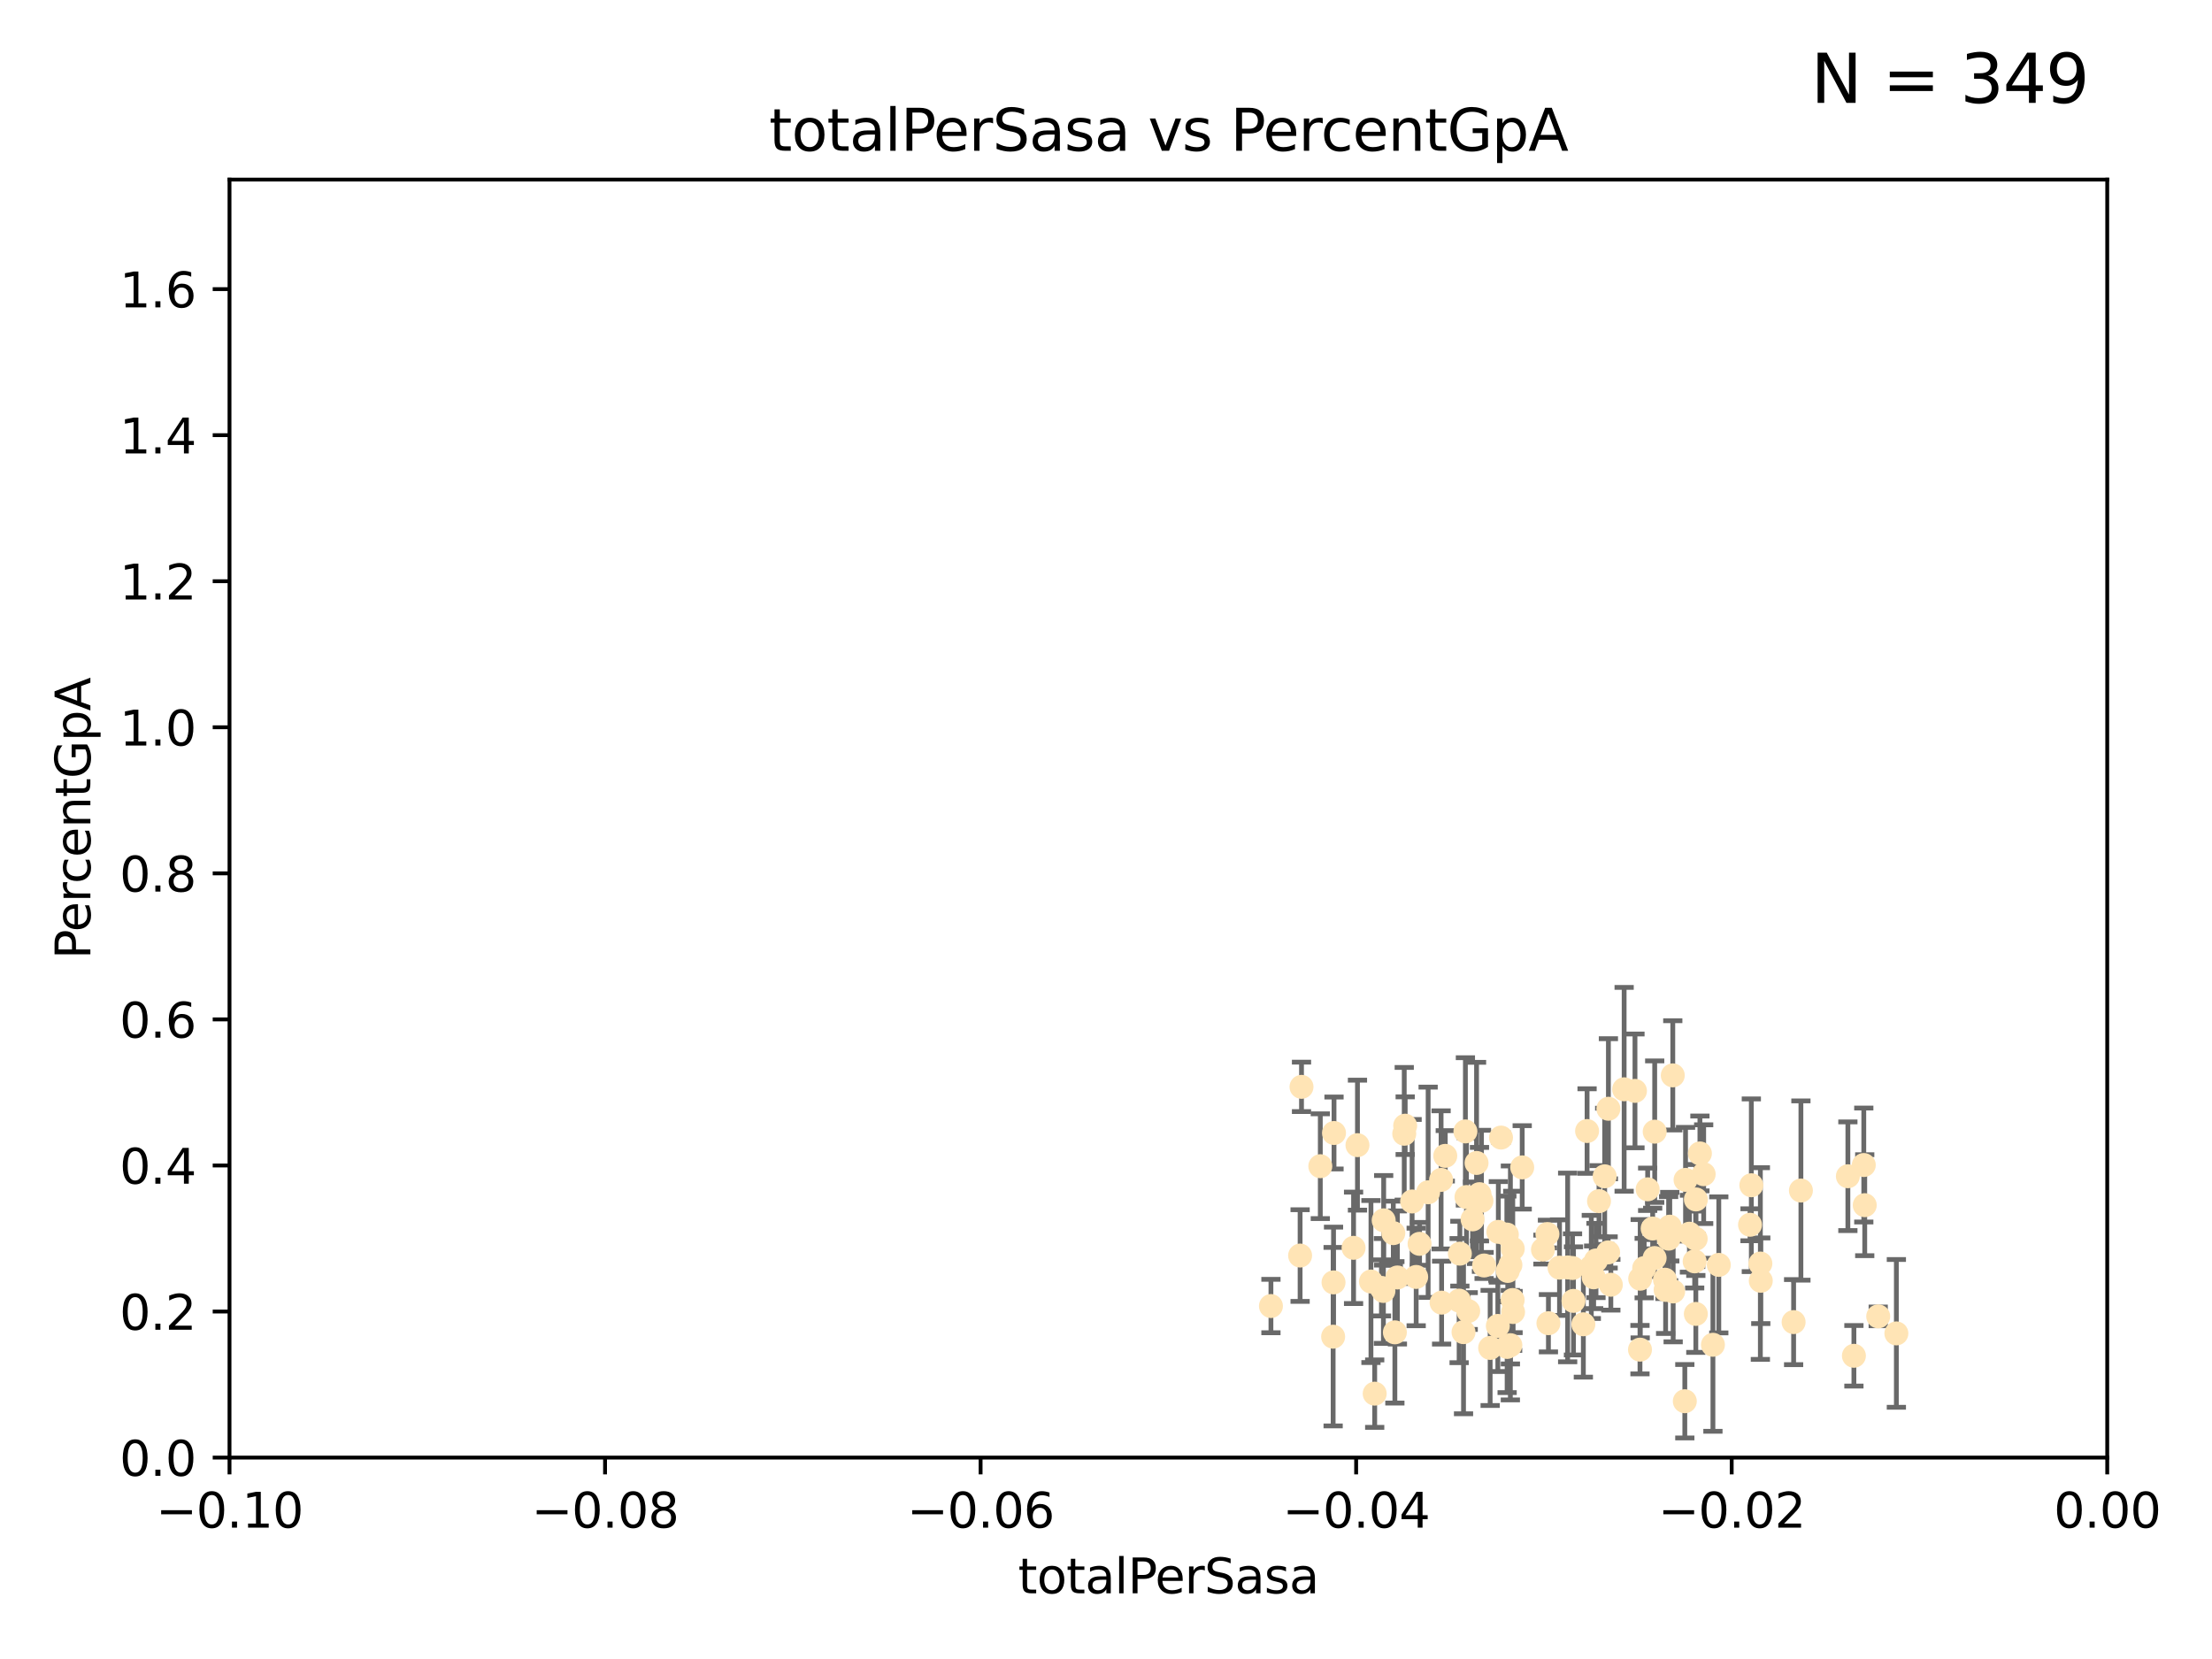 <?xml version="1.0" encoding="utf-8" standalone="no"?>
<!DOCTYPE svg PUBLIC "-//W3C//DTD SVG 1.1//EN"
  "http://www.w3.org/Graphics/SVG/1.1/DTD/svg11.dtd">
<svg xmlns:xlink="http://www.w3.org/1999/xlink" width="460.8pt" height="345.6pt" viewBox="0 0 460.8 345.6" xmlns="http://www.w3.org/2000/svg" version="1.1">
 <defs>
  <style type="text/css">*{stroke-linejoin: round; stroke-linecap: butt}</style>
 </defs>
 <g id="figure_1">
  <g id="patch_1">
   <path d="M 0 345.6 
L 460.8 345.6 
L 460.8 0 
L 0 0 
z
" style="fill: #ffffff"/>
  </g>
  <g id="axes_1">
   <g id="patch_2">
    <path d="M 47.81 303.64 
L 438.975 303.64 
L 438.975 37.411 
L 47.81 37.411 
z
" style="fill: #ffffff"/>
   </g>
   <g id="PathCollection_1">
    <defs>
     <path id="mf4e9891df9" d="M 0 1.118 
C 0.297 1.118 0.581 1 0.791 0.791 
C 1 0.581 1.118 0.297 1.118 0 
C 1.118 -0.297 1 -0.581 0.791 -0.791 
C 0.581 -1 0.297 -1.118 0 -1.118 
C -0.297 -1.118 -0.581 -1 -0.791 -0.791 
C -1 -0.581 -1.118 -0.297 -1.118 0 
C -1.118 0.297 -1 0.581 -0.791 0.791 
C -0.581 1 -0.297 1.118 0 1.118 
z
" style="stroke: #ffe4b5"/>
    </defs>
    <g clip-path="url(#pb55da6bf15)">
     <use xlink:href="#mf4e9891df9" x="271.127" y="226.411" style="fill: #ffe4b5; stroke: #ffe4b5"/>
     <use xlink:href="#mf4e9891df9" x="277.9" y="236.024" style="fill: #ffe4b5; stroke: #ffe4b5"/>
     <use xlink:href="#mf4e9891df9" x="301.076" y="240.787" style="fill: #ffe4b5; stroke: #ffe4b5"/>
     <use xlink:href="#mf4e9891df9" x="282.785" y="238.556" style="fill: #ffe4b5; stroke: #ffe4b5"/>
     <use xlink:href="#mf4e9891df9" x="277.799" y="267.146" style="fill: #ffe4b5; stroke: #ffe4b5"/>
     <use xlink:href="#mf4e9891df9" x="264.759" y="272.073" style="fill: #ffe4b5; stroke: #ffe4b5"/>
     <use xlink:href="#mf4e9891df9" x="294.169" y="250.289" style="fill: #ffe4b5; stroke: #ffe4b5"/>
     <use xlink:href="#mf4e9891df9" x="281.973" y="259.945" style="fill: #ffe4b5; stroke: #ffe4b5"/>
     <use xlink:href="#mf4e9891df9" x="270.835" y="261.555" style="fill: #ffe4b5; stroke: #ffe4b5"/>
     <use xlink:href="#mf4e9891df9" x="290.25" y="256.883" style="fill: #ffe4b5; stroke: #ffe4b5"/>
     <use xlink:href="#mf4e9891df9" x="277.717" y="278.454" style="fill: #ffe4b5; stroke: #ffe4b5"/>
     <use xlink:href="#mf4e9891df9" x="291.104" y="266.121" style="fill: #ffe4b5; stroke: #ffe4b5"/>
     <use xlink:href="#mf4e9891df9" x="275.044" y="242.941" style="fill: #ffe4b5; stroke: #ffe4b5"/>
     <use xlink:href="#mf4e9891df9" x="313.903" y="257.179" style="fill: #ffe4b5; stroke: #ffe4b5"/>
     <use xlink:href="#mf4e9891df9" x="307.592" y="242.265" style="fill: #ffe4b5; stroke: #ffe4b5"/>
     <use xlink:href="#mf4e9891df9" x="295.015" y="266.011" style="fill: #ffe4b5; stroke: #ffe4b5"/>
     <use xlink:href="#mf4e9891df9" x="292.53" y="236.182" style="fill: #ffe4b5; stroke: #ffe4b5"/>
     <use xlink:href="#mf4e9891df9" x="287.783" y="268.294" style="fill: #ffe4b5; stroke: #ffe4b5"/>
     <use xlink:href="#mf4e9891df9" x="313.963" y="280.592" style="fill: #ffe4b5; stroke: #ffe4b5"/>
     <use xlink:href="#mf4e9891df9" x="300.314" y="271.362" style="fill: #ffe4b5; stroke: #ffe4b5"/>
     <use xlink:href="#mf4e9891df9" x="312.132" y="256.619" style="fill: #ffe4b5; stroke: #ffe4b5"/>
     <use xlink:href="#mf4e9891df9" x="297.508" y="248.374" style="fill: #ffe4b5; stroke: #ffe4b5"/>
     <use xlink:href="#mf4e9891df9" x="288.245" y="254.217" style="fill: #ffe4b5; stroke: #ffe4b5"/>
     <use xlink:href="#mf4e9891df9" x="308.617" y="250.156" style="fill: #ffe4b5; stroke: #ffe4b5"/>
     <use xlink:href="#mf4e9891df9" x="315.134" y="260.133" style="fill: #ffe4b5; stroke: #ffe4b5"/>
     <use xlink:href="#mf4e9891df9" x="308.201" y="248.766" style="fill: #ffe4b5; stroke: #ffe4b5"/>
     <use xlink:href="#mf4e9891df9" x="295.723" y="259.112" style="fill: #ffe4b5; stroke: #ffe4b5"/>
     <use xlink:href="#mf4e9891df9" x="306.765" y="254.013" style="fill: #ffe4b5; stroke: #ffe4b5"/>
     <use xlink:href="#mf4e9891df9" x="285.596" y="266.966" style="fill: #ffe4b5; stroke: #ffe4b5"/>
     <use xlink:href="#mf4e9891df9" x="305.854" y="273.113" style="fill: #ffe4b5; stroke: #ffe4b5"/>
     <use xlink:href="#mf4e9891df9" x="300.206" y="245.794" style="fill: #ffe4b5; stroke: #ffe4b5"/>
     <use xlink:href="#mf4e9891df9" x="310.426" y="280.798" style="fill: #ffe4b5; stroke: #ffe4b5"/>
     <use xlink:href="#mf4e9891df9" x="321.427" y="260.314" style="fill: #ffe4b5; stroke: #ffe4b5"/>
     <use xlink:href="#mf4e9891df9" x="292.726" y="234.499" style="fill: #ffe4b5; stroke: #ffe4b5"/>
     <use xlink:href="#mf4e9891df9" x="312.027" y="276.213" style="fill: #ffe4b5; stroke: #ffe4b5"/>
     <use xlink:href="#mf4e9891df9" x="303.964" y="270.942" style="fill: #ffe4b5; stroke: #ffe4b5"/>
     <use xlink:href="#mf4e9891df9" x="304.117" y="261.159" style="fill: #ffe4b5; stroke: #ffe4b5"/>
     <use xlink:href="#mf4e9891df9" x="314.635" y="280.225" style="fill: #ffe4b5; stroke: #ffe4b5"/>
     <use xlink:href="#mf4e9891df9" x="315.112" y="270.815" style="fill: #ffe4b5; stroke: #ffe4b5"/>
     <use xlink:href="#mf4e9891df9" x="305.495" y="249.368" style="fill: #ffe4b5; stroke: #ffe4b5"/>
     <use xlink:href="#mf4e9891df9" x="333.102" y="250.219" style="fill: #ffe4b5; stroke: #ffe4b5"/>
     <use xlink:href="#mf4e9891df9" x="329.842" y="275.875" style="fill: #ffe4b5; stroke: #ffe4b5"/>
     <use xlink:href="#mf4e9891df9" x="314.091" y="264.76" style="fill: #ffe4b5; stroke: #ffe4b5"/>
     <use xlink:href="#mf4e9891df9" x="317.103" y="243.187" style="fill: #ffe4b5; stroke: #ffe4b5"/>
     <use xlink:href="#mf4e9891df9" x="305.27" y="235.695" style="fill: #ffe4b5; stroke: #ffe4b5"/>
     <use xlink:href="#mf4e9891df9" x="322.359" y="257.072" style="fill: #ffe4b5; stroke: #ffe4b5"/>
     <use xlink:href="#mf4e9891df9" x="288.19" y="268.929" style="fill: #ffe4b5; stroke: #ffe4b5"/>
     <use xlink:href="#mf4e9891df9" x="290.578" y="277.551" style="fill: #ffe4b5; stroke: #ffe4b5"/>
     <use xlink:href="#mf4e9891df9" x="334.282" y="245.048" style="fill: #ffe4b5; stroke: #ffe4b5"/>
     <use xlink:href="#mf4e9891df9" x="312.687" y="236.977" style="fill: #ffe4b5; stroke: #ffe4b5"/>
     <use xlink:href="#mf4e9891df9" x="330.617" y="235.615" style="fill: #ffe4b5; stroke: #ffe4b5"/>
     <use xlink:href="#mf4e9891df9" x="304.88" y="277.511" style="fill: #ffe4b5; stroke: #ffe4b5"/>
     <use xlink:href="#mf4e9891df9" x="314.645" y="263.511" style="fill: #ffe4b5; stroke: #ffe4b5"/>
     <use xlink:href="#mf4e9891df9" x="324.876" y="264.074" style="fill: #ffe4b5; stroke: #ffe4b5"/>
     <use xlink:href="#mf4e9891df9" x="335.06" y="230.974" style="fill: #ffe4b5; stroke: #ffe4b5"/>
     <use xlink:href="#mf4e9891df9" x="309.167" y="263.623" style="fill: #ffe4b5; stroke: #ffe4b5"/>
     <use xlink:href="#mf4e9891df9" x="338.338" y="226.92" style="fill: #ffe4b5; stroke: #ffe4b5"/>
     <use xlink:href="#mf4e9891df9" x="315.199" y="273.317" style="fill: #ffe4b5; stroke: #ffe4b5"/>
     <use xlink:href="#mf4e9891df9" x="327.585" y="264.148" style="fill: #ffe4b5; stroke: #ffe4b5"/>
     <use xlink:href="#mf4e9891df9" x="326.571" y="264.031" style="fill: #ffe4b5; stroke: #ffe4b5"/>
     <use xlink:href="#mf4e9891df9" x="335.568" y="267.635" style="fill: #ffe4b5; stroke: #ffe4b5"/>
     <use xlink:href="#mf4e9891df9" x="327.785" y="270.997" style="fill: #ffe4b5; stroke: #ffe4b5"/>
     <use xlink:href="#mf4e9891df9" x="353.285" y="249.862" style="fill: #ffe4b5; stroke: #ffe4b5"/>
     <use xlink:href="#mf4e9891df9" x="331.498" y="263.927" style="fill: #ffe4b5; stroke: #ffe4b5"/>
     <use xlink:href="#mf4e9891df9" x="286.375" y="290.323" style="fill: #ffe4b5; stroke: #ffe4b5"/>
     <use xlink:href="#mf4e9891df9" x="341.639" y="281.157" style="fill: #ffe4b5; stroke: #ffe4b5"/>
     <use xlink:href="#mf4e9891df9" x="346.841" y="266.582" style="fill: #ffe4b5; stroke: #ffe4b5"/>
     <use xlink:href="#mf4e9891df9" x="332.474" y="262.579" style="fill: #ffe4b5; stroke: #ffe4b5"/>
     <use xlink:href="#mf4e9891df9" x="331.986" y="266.085" style="fill: #ffe4b5; stroke: #ffe4b5"/>
     <use xlink:href="#mf4e9891df9" x="341.684" y="266.38" style="fill: #ffe4b5; stroke: #ffe4b5"/>
     <use xlink:href="#mf4e9891df9" x="348.551" y="269.032" style="fill: #ffe4b5; stroke: #ffe4b5"/>
     <use xlink:href="#mf4e9891df9" x="346.979" y="268.709" style="fill: #ffe4b5; stroke: #ffe4b5"/>
     <use xlink:href="#mf4e9891df9" x="351.13" y="245.785" style="fill: #ffe4b5; stroke: #ffe4b5"/>
     <use xlink:href="#mf4e9891df9" x="344.687" y="262.072" style="fill: #ffe4b5; stroke: #ffe4b5"/>
     <use xlink:href="#mf4e9891df9" x="347.605" y="258.03" style="fill: #ffe4b5; stroke: #ffe4b5"/>
     <use xlink:href="#mf4e9891df9" x="342.513" y="264.173" style="fill: #ffe4b5; stroke: #ffe4b5"/>
     <use xlink:href="#mf4e9891df9" x="340.595" y="227.252" style="fill: #ffe4b5; stroke: #ffe4b5"/>
     <use xlink:href="#mf4e9891df9" x="344.705" y="235.745" style="fill: #ffe4b5; stroke: #ffe4b5"/>
     <use xlink:href="#mf4e9891df9" x="335.001" y="260.898" style="fill: #ffe4b5; stroke: #ffe4b5"/>
     <use xlink:href="#mf4e9891df9" x="351.939" y="257.002" style="fill: #ffe4b5; stroke: #ffe4b5"/>
     <use xlink:href="#mf4e9891df9" x="348.471" y="224.019" style="fill: #ffe4b5; stroke: #ffe4b5"/>
     <use xlink:href="#mf4e9891df9" x="353.244" y="258.061" style="fill: #ffe4b5; stroke: #ffe4b5"/>
     <use xlink:href="#mf4e9891df9" x="350.978" y="291.9" style="fill: #ffe4b5; stroke: #ffe4b5"/>
     <use xlink:href="#mf4e9891df9" x="353.029" y="262.765" style="fill: #ffe4b5; stroke: #ffe4b5"/>
     <use xlink:href="#mf4e9891df9" x="347.844" y="255.534" style="fill: #ffe4b5; stroke: #ffe4b5"/>
     <use xlink:href="#mf4e9891df9" x="343.237" y="247.753" style="fill: #ffe4b5; stroke: #ffe4b5"/>
     <use xlink:href="#mf4e9891df9" x="344.282" y="255.921" style="fill: #ffe4b5; stroke: #ffe4b5"/>
     <use xlink:href="#mf4e9891df9" x="354.905" y="244.603" style="fill: #ffe4b5; stroke: #ffe4b5"/>
     <use xlink:href="#mf4e9891df9" x="322.566" y="275.649" style="fill: #ffe4b5; stroke: #ffe4b5"/>
     <use xlink:href="#mf4e9891df9" x="353.273" y="273.715" style="fill: #ffe4b5; stroke: #ffe4b5"/>
     <use xlink:href="#mf4e9891df9" x="366.803" y="266.809" style="fill: #ffe4b5; stroke: #ffe4b5"/>
     <use xlink:href="#mf4e9891df9" x="364.564" y="255.142" style="fill: #ffe4b5; stroke: #ffe4b5"/>
     <use xlink:href="#mf4e9891df9" x="358.057" y="263.501" style="fill: #ffe4b5; stroke: #ffe4b5"/>
     <use xlink:href="#mf4e9891df9" x="356.835" y="280.144" style="fill: #ffe4b5; stroke: #ffe4b5"/>
     <use xlink:href="#mf4e9891df9" x="366.717" y="263.219" style="fill: #ffe4b5; stroke: #ffe4b5"/>
     <use xlink:href="#mf4e9891df9" x="364.834" y="246.911" style="fill: #ffe4b5; stroke: #ffe4b5"/>
     <use xlink:href="#mf4e9891df9" x="354.124" y="240.283" style="fill: #ffe4b5; stroke: #ffe4b5"/>
     <use xlink:href="#mf4e9891df9" x="375.163" y="248.009" style="fill: #ffe4b5; stroke: #ffe4b5"/>
     <use xlink:href="#mf4e9891df9" x="373.643" y="275.418" style="fill: #ffe4b5; stroke: #ffe4b5"/>
     <use xlink:href="#mf4e9891df9" x="391.268" y="274.226" style="fill: #ffe4b5; stroke: #ffe4b5"/>
     <use xlink:href="#mf4e9891df9" x="388.459" y="251.06" style="fill: #ffe4b5; stroke: #ffe4b5"/>
     <use xlink:href="#mf4e9891df9" x="388.261" y="242.696" style="fill: #ffe4b5; stroke: #ffe4b5"/>
     <use xlink:href="#mf4e9891df9" x="384.947" y="245.033" style="fill: #ffe4b5; stroke: #ffe4b5"/>
     <use xlink:href="#mf4e9891df9" x="395.047" y="277.773" style="fill: #ffe4b5; stroke: #ffe4b5"/>
     <use xlink:href="#mf4e9891df9" x="386.204" y="282.435" style="fill: #ffe4b5; stroke: #ffe4b5"/>
    </g>
   </g>
   <g id="matplotlib.axis_1">
    <g id="xtick_1">
     <g id="line2d_1">
      <defs>
       <path id="m196cc4771f" d="M 0 0 
L 0 3.5 
" style="stroke: #000000; stroke-width: 0.8"/>
      </defs>
      <g>
       <use xlink:href="#m196cc4771f" x="47.81" y="303.64" style="stroke: #000000; stroke-width: 0.8"/>
      </g>
     </g>
     <g id="text_1">
      <!-- −0.10 -->
      <g transform="translate(32.487 318.238)scale(0.1 -0.1)">
       <defs>
        <path id="DejaVuSans-2212" d="M 678 2272 
L 4684 2272 
L 4684 1741 
L 678 1741 
L 678 2272 
z
" transform="scale(0.016)"/>
        <path id="DejaVuSans-30" d="M 2034 4250 
Q 1547 4250 1301 3770 
Q 1056 3291 1056 2328 
Q 1056 1369 1301 889 
Q 1547 409 2034 409 
Q 2525 409 2770 889 
Q 3016 1369 3016 2328 
Q 3016 3291 2770 3770 
Q 2525 4250 2034 4250 
z
M 2034 4750 
Q 2819 4750 3233 4129 
Q 3647 3509 3647 2328 
Q 3647 1150 3233 529 
Q 2819 -91 2034 -91 
Q 1250 -91 836 529 
Q 422 1150 422 2328 
Q 422 3509 836 4129 
Q 1250 4750 2034 4750 
z
" transform="scale(0.016)"/>
        <path id="DejaVuSans-2e" d="M 684 794 
L 1344 794 
L 1344 0 
L 684 0 
L 684 794 
z
" transform="scale(0.016)"/>
        <path id="DejaVuSans-31" d="M 794 531 
L 1825 531 
L 1825 4091 
L 703 3866 
L 703 4441 
L 1819 4666 
L 2450 4666 
L 2450 531 
L 3481 531 
L 3481 0 
L 794 0 
L 794 531 
z
" transform="scale(0.016)"/>
       </defs>
       <use xlink:href="#DejaVuSans-2212"/>
       <use xlink:href="#DejaVuSans-30" x="83.789"/>
       <use xlink:href="#DejaVuSans-2e" x="147.412"/>
       <use xlink:href="#DejaVuSans-31" x="179.199"/>
       <use xlink:href="#DejaVuSans-30" x="242.822"/>
      </g>
     </g>
    </g>
    <g id="xtick_2">
     <g id="line2d_2">
      <g>
       <use xlink:href="#m196cc4771f" x="126.043" y="303.64" style="stroke: #000000; stroke-width: 0.8"/>
      </g>
     </g>
     <g id="text_2">
      <!-- −0.08 -->
      <g transform="translate(110.72 318.238)scale(0.1 -0.1)">
       <defs>
        <path id="DejaVuSans-38" d="M 2034 2216 
Q 1584 2216 1326 1975 
Q 1069 1734 1069 1313 
Q 1069 891 1326 650 
Q 1584 409 2034 409 
Q 2484 409 2743 651 
Q 3003 894 3003 1313 
Q 3003 1734 2745 1975 
Q 2488 2216 2034 2216 
z
M 1403 2484 
Q 997 2584 770 2862 
Q 544 3141 544 3541 
Q 544 4100 942 4425 
Q 1341 4750 2034 4750 
Q 2731 4750 3128 4425 
Q 3525 4100 3525 3541 
Q 3525 3141 3298 2862 
Q 3072 2584 2669 2484 
Q 3125 2378 3379 2068 
Q 3634 1759 3634 1313 
Q 3634 634 3220 271 
Q 2806 -91 2034 -91 
Q 1263 -91 848 271 
Q 434 634 434 1313 
Q 434 1759 690 2068 
Q 947 2378 1403 2484 
z
M 1172 3481 
Q 1172 3119 1398 2916 
Q 1625 2713 2034 2713 
Q 2441 2713 2670 2916 
Q 2900 3119 2900 3481 
Q 2900 3844 2670 4047 
Q 2441 4250 2034 4250 
Q 1625 4250 1398 4047 
Q 1172 3844 1172 3481 
z
" transform="scale(0.016)"/>
       </defs>
       <use xlink:href="#DejaVuSans-2212"/>
       <use xlink:href="#DejaVuSans-30" x="83.789"/>
       <use xlink:href="#DejaVuSans-2e" x="147.412"/>
       <use xlink:href="#DejaVuSans-30" x="179.199"/>
       <use xlink:href="#DejaVuSans-38" x="242.822"/>
      </g>
     </g>
    </g>
    <g id="xtick_3">
     <g id="line2d_3">
      <g>
       <use xlink:href="#m196cc4771f" x="204.276" y="303.64" style="stroke: #000000; stroke-width: 0.8"/>
      </g>
     </g>
     <g id="text_3">
      <!-- −0.06 -->
      <g transform="translate(188.953 318.238)scale(0.1 -0.1)">
       <defs>
        <path id="DejaVuSans-36" d="M 2113 2584 
Q 1688 2584 1439 2293 
Q 1191 2003 1191 1497 
Q 1191 994 1439 701 
Q 1688 409 2113 409 
Q 2538 409 2786 701 
Q 3034 994 3034 1497 
Q 3034 2003 2786 2293 
Q 2538 2584 2113 2584 
z
M 3366 4563 
L 3366 3988 
Q 3128 4100 2886 4159 
Q 2644 4219 2406 4219 
Q 1781 4219 1451 3797 
Q 1122 3375 1075 2522 
Q 1259 2794 1537 2939 
Q 1816 3084 2150 3084 
Q 2853 3084 3261 2657 
Q 3669 2231 3669 1497 
Q 3669 778 3244 343 
Q 2819 -91 2113 -91 
Q 1303 -91 875 529 
Q 447 1150 447 2328 
Q 447 3434 972 4092 
Q 1497 4750 2381 4750 
Q 2619 4750 2861 4703 
Q 3103 4656 3366 4563 
z
" transform="scale(0.016)"/>
       </defs>
       <use xlink:href="#DejaVuSans-2212"/>
       <use xlink:href="#DejaVuSans-30" x="83.789"/>
       <use xlink:href="#DejaVuSans-2e" x="147.412"/>
       <use xlink:href="#DejaVuSans-30" x="179.199"/>
       <use xlink:href="#DejaVuSans-36" x="242.822"/>
      </g>
     </g>
    </g>
    <g id="xtick_4">
     <g id="line2d_4">
      <g>
       <use xlink:href="#m196cc4771f" x="282.509" y="303.64" style="stroke: #000000; stroke-width: 0.8"/>
      </g>
     </g>
     <g id="text_4">
      <!-- −0.04 -->
      <g transform="translate(267.186 318.238)scale(0.1 -0.1)">
       <defs>
        <path id="DejaVuSans-34" d="M 2419 4116 
L 825 1625 
L 2419 1625 
L 2419 4116 
z
M 2253 4666 
L 3047 4666 
L 3047 1625 
L 3713 1625 
L 3713 1100 
L 3047 1100 
L 3047 0 
L 2419 0 
L 2419 1100 
L 313 1100 
L 313 1709 
L 2253 4666 
z
" transform="scale(0.016)"/>
       </defs>
       <use xlink:href="#DejaVuSans-2212"/>
       <use xlink:href="#DejaVuSans-30" x="83.789"/>
       <use xlink:href="#DejaVuSans-2e" x="147.412"/>
       <use xlink:href="#DejaVuSans-30" x="179.199"/>
       <use xlink:href="#DejaVuSans-34" x="242.822"/>
      </g>
     </g>
    </g>
    <g id="xtick_5">
     <g id="line2d_5">
      <g>
       <use xlink:href="#m196cc4771f" x="360.742" y="303.64" style="stroke: #000000; stroke-width: 0.8"/>
      </g>
     </g>
     <g id="text_5">
      <!-- −0.02 -->
      <g transform="translate(345.419 318.238)scale(0.1 -0.1)">
       <defs>
        <path id="DejaVuSans-32" d="M 1228 531 
L 3431 531 
L 3431 0 
L 469 0 
L 469 531 
Q 828 903 1448 1529 
Q 2069 2156 2228 2338 
Q 2531 2678 2651 2914 
Q 2772 3150 2772 3378 
Q 2772 3750 2511 3984 
Q 2250 4219 1831 4219 
Q 1534 4219 1204 4116 
Q 875 4013 500 3803 
L 500 4441 
Q 881 4594 1212 4672 
Q 1544 4750 1819 4750 
Q 2544 4750 2975 4387 
Q 3406 4025 3406 3419 
Q 3406 3131 3298 2873 
Q 3191 2616 2906 2266 
Q 2828 2175 2409 1742 
Q 1991 1309 1228 531 
z
" transform="scale(0.016)"/>
       </defs>
       <use xlink:href="#DejaVuSans-2212"/>
       <use xlink:href="#DejaVuSans-30" x="83.789"/>
       <use xlink:href="#DejaVuSans-2e" x="147.412"/>
       <use xlink:href="#DejaVuSans-30" x="179.199"/>
       <use xlink:href="#DejaVuSans-32" x="242.822"/>
      </g>
     </g>
    </g>
    <g id="xtick_6">
     <g id="line2d_6">
      <g>
       <use xlink:href="#m196cc4771f" x="438.975" y="303.64" style="stroke: #000000; stroke-width: 0.8"/>
      </g>
     </g>
     <g id="text_6">
      <!-- 0.00 -->
      <g transform="translate(427.842 318.238)scale(0.1 -0.1)">
       <use xlink:href="#DejaVuSans-30"/>
       <use xlink:href="#DejaVuSans-2e" x="63.623"/>
       <use xlink:href="#DejaVuSans-30" x="95.41"/>
       <use xlink:href="#DejaVuSans-30" x="159.033"/>
      </g>
     </g>
    </g>
    <g id="text_7">
     <!-- totalPerSasa -->
     <g transform="translate(212.087 331.917)scale(0.1 -0.1)">
      <defs>
       <path id="DejaVuSans-74" d="M 1172 4494 
L 1172 3500 
L 2356 3500 
L 2356 3053 
L 1172 3053 
L 1172 1153 
Q 1172 725 1289 603 
Q 1406 481 1766 481 
L 2356 481 
L 2356 0 
L 1766 0 
Q 1100 0 847 248 
Q 594 497 594 1153 
L 594 3053 
L 172 3053 
L 172 3500 
L 594 3500 
L 594 4494 
L 1172 4494 
z
" transform="scale(0.016)"/>
       <path id="DejaVuSans-6f" d="M 1959 3097 
Q 1497 3097 1228 2736 
Q 959 2375 959 1747 
Q 959 1119 1226 758 
Q 1494 397 1959 397 
Q 2419 397 2687 759 
Q 2956 1122 2956 1747 
Q 2956 2369 2687 2733 
Q 2419 3097 1959 3097 
z
M 1959 3584 
Q 2709 3584 3137 3096 
Q 3566 2609 3566 1747 
Q 3566 888 3137 398 
Q 2709 -91 1959 -91 
Q 1206 -91 779 398 
Q 353 888 353 1747 
Q 353 2609 779 3096 
Q 1206 3584 1959 3584 
z
" transform="scale(0.016)"/>
       <path id="DejaVuSans-61" d="M 2194 1759 
Q 1497 1759 1228 1600 
Q 959 1441 959 1056 
Q 959 750 1161 570 
Q 1363 391 1709 391 
Q 2188 391 2477 730 
Q 2766 1069 2766 1631 
L 2766 1759 
L 2194 1759 
z
M 3341 1997 
L 3341 0 
L 2766 0 
L 2766 531 
Q 2569 213 2275 61 
Q 1981 -91 1556 -91 
Q 1019 -91 701 211 
Q 384 513 384 1019 
Q 384 1609 779 1909 
Q 1175 2209 1959 2209 
L 2766 2209 
L 2766 2266 
Q 2766 2663 2505 2880 
Q 2244 3097 1772 3097 
Q 1472 3097 1187 3025 
Q 903 2953 641 2809 
L 641 3341 
Q 956 3463 1253 3523 
Q 1550 3584 1831 3584 
Q 2591 3584 2966 3190 
Q 3341 2797 3341 1997 
z
" transform="scale(0.016)"/>
       <path id="DejaVuSans-6c" d="M 603 4863 
L 1178 4863 
L 1178 0 
L 603 0 
L 603 4863 
z
" transform="scale(0.016)"/>
       <path id="DejaVuSans-50" d="M 1259 4147 
L 1259 2394 
L 2053 2394 
Q 2494 2394 2734 2622 
Q 2975 2850 2975 3272 
Q 2975 3691 2734 3919 
Q 2494 4147 2053 4147 
L 1259 4147 
z
M 628 4666 
L 2053 4666 
Q 2838 4666 3239 4311 
Q 3641 3956 3641 3272 
Q 3641 2581 3239 2228 
Q 2838 1875 2053 1875 
L 1259 1875 
L 1259 0 
L 628 0 
L 628 4666 
z
" transform="scale(0.016)"/>
       <path id="DejaVuSans-65" d="M 3597 1894 
L 3597 1613 
L 953 1613 
Q 991 1019 1311 708 
Q 1631 397 2203 397 
Q 2534 397 2845 478 
Q 3156 559 3463 722 
L 3463 178 
Q 3153 47 2828 -22 
Q 2503 -91 2169 -91 
Q 1331 -91 842 396 
Q 353 884 353 1716 
Q 353 2575 817 3079 
Q 1281 3584 2069 3584 
Q 2775 3584 3186 3129 
Q 3597 2675 3597 1894 
z
M 3022 2063 
Q 3016 2534 2758 2815 
Q 2500 3097 2075 3097 
Q 1594 3097 1305 2825 
Q 1016 2553 972 2059 
L 3022 2063 
z
" transform="scale(0.016)"/>
       <path id="DejaVuSans-72" d="M 2631 2963 
Q 2534 3019 2420 3045 
Q 2306 3072 2169 3072 
Q 1681 3072 1420 2755 
Q 1159 2438 1159 1844 
L 1159 0 
L 581 0 
L 581 3500 
L 1159 3500 
L 1159 2956 
Q 1341 3275 1631 3429 
Q 1922 3584 2338 3584 
Q 2397 3584 2469 3576 
Q 2541 3569 2628 3553 
L 2631 2963 
z
" transform="scale(0.016)"/>
       <path id="DejaVuSans-53" d="M 3425 4513 
L 3425 3897 
Q 3066 4069 2747 4153 
Q 2428 4238 2131 4238 
Q 1616 4238 1336 4038 
Q 1056 3838 1056 3469 
Q 1056 3159 1242 3001 
Q 1428 2844 1947 2747 
L 2328 2669 
Q 3034 2534 3370 2195 
Q 3706 1856 3706 1288 
Q 3706 609 3251 259 
Q 2797 -91 1919 -91 
Q 1588 -91 1214 -16 
Q 841 59 441 206 
L 441 856 
Q 825 641 1194 531 
Q 1563 422 1919 422 
Q 2459 422 2753 634 
Q 3047 847 3047 1241 
Q 3047 1584 2836 1778 
Q 2625 1972 2144 2069 
L 1759 2144 
Q 1053 2284 737 2584 
Q 422 2884 422 3419 
Q 422 4038 858 4394 
Q 1294 4750 2059 4750 
Q 2388 4750 2728 4690 
Q 3069 4631 3425 4513 
z
" transform="scale(0.016)"/>
       <path id="DejaVuSans-73" d="M 2834 3397 
L 2834 2853 
Q 2591 2978 2328 3040 
Q 2066 3103 1784 3103 
Q 1356 3103 1142 2972 
Q 928 2841 928 2578 
Q 928 2378 1081 2264 
Q 1234 2150 1697 2047 
L 1894 2003 
Q 2506 1872 2764 1633 
Q 3022 1394 3022 966 
Q 3022 478 2636 193 
Q 2250 -91 1575 -91 
Q 1294 -91 989 -36 
Q 684 19 347 128 
L 347 722 
Q 666 556 975 473 
Q 1284 391 1588 391 
Q 1994 391 2212 530 
Q 2431 669 2431 922 
Q 2431 1156 2273 1281 
Q 2116 1406 1581 1522 
L 1381 1569 
Q 847 1681 609 1914 
Q 372 2147 372 2553 
Q 372 3047 722 3315 
Q 1072 3584 1716 3584 
Q 2034 3584 2315 3537 
Q 2597 3491 2834 3397 
z
" transform="scale(0.016)"/>
      </defs>
      <use xlink:href="#DejaVuSans-74"/>
      <use xlink:href="#DejaVuSans-6f" x="39.209"/>
      <use xlink:href="#DejaVuSans-74" x="100.391"/>
      <use xlink:href="#DejaVuSans-61" x="139.6"/>
      <use xlink:href="#DejaVuSans-6c" x="200.879"/>
      <use xlink:href="#DejaVuSans-50" x="228.662"/>
      <use xlink:href="#DejaVuSans-65" x="285.34"/>
      <use xlink:href="#DejaVuSans-72" x="346.863"/>
      <use xlink:href="#DejaVuSans-53" x="387.977"/>
      <use xlink:href="#DejaVuSans-61" x="451.453"/>
      <use xlink:href="#DejaVuSans-73" x="512.732"/>
      <use xlink:href="#DejaVuSans-61" x="564.832"/>
     </g>
    </g>
   </g>
   <g id="matplotlib.axis_2">
    <g id="ytick_1">
     <g id="line2d_7">
      <defs>
       <path id="m27ee3bdfae" d="M 0 0 
L -3.5 0 
" style="stroke: #000000; stroke-width: 0.8"/>
      </defs>
      <g>
       <use xlink:href="#m27ee3bdfae" x="47.81" y="303.64" style="stroke: #000000; stroke-width: 0.8"/>
      </g>
     </g>
     <g id="text_8">
      <!-- 0.0 -->
      <g transform="translate(24.907 307.439)scale(0.1 -0.1)">
       <use xlink:href="#DejaVuSans-30"/>
       <use xlink:href="#DejaVuSans-2e" x="63.623"/>
       <use xlink:href="#DejaVuSans-30" x="95.41"/>
      </g>
     </g>
    </g>
    <g id="ytick_2">
     <g id="line2d_8">
      <g>
       <use xlink:href="#m27ee3bdfae" x="47.81" y="273.214" style="stroke: #000000; stroke-width: 0.8"/>
      </g>
     </g>
     <g id="text_9">
      <!-- 0.2 -->
      <g transform="translate(24.907 277.013)scale(0.1 -0.1)">
       <use xlink:href="#DejaVuSans-30"/>
       <use xlink:href="#DejaVuSans-2e" x="63.623"/>
       <use xlink:href="#DejaVuSans-32" x="95.41"/>
      </g>
     </g>
    </g>
    <g id="ytick_3">
     <g id="line2d_9">
      <g>
       <use xlink:href="#m27ee3bdfae" x="47.81" y="242.788" style="stroke: #000000; stroke-width: 0.8"/>
      </g>
     </g>
     <g id="text_10">
      <!-- 0.4 -->
      <g transform="translate(24.907 246.587)scale(0.1 -0.1)">
       <use xlink:href="#DejaVuSans-30"/>
       <use xlink:href="#DejaVuSans-2e" x="63.623"/>
       <use xlink:href="#DejaVuSans-34" x="95.41"/>
      </g>
     </g>
    </g>
    <g id="ytick_4">
     <g id="line2d_10">
      <g>
       <use xlink:href="#m27ee3bdfae" x="47.81" y="212.362" style="stroke: #000000; stroke-width: 0.8"/>
      </g>
     </g>
     <g id="text_11">
      <!-- 0.6 -->
      <g transform="translate(24.907 216.161)scale(0.1 -0.1)">
       <use xlink:href="#DejaVuSans-30"/>
       <use xlink:href="#DejaVuSans-2e" x="63.623"/>
       <use xlink:href="#DejaVuSans-36" x="95.41"/>
      </g>
     </g>
    </g>
    <g id="ytick_5">
     <g id="line2d_11">
      <g>
       <use xlink:href="#m27ee3bdfae" x="47.81" y="181.935" style="stroke: #000000; stroke-width: 0.8"/>
      </g>
     </g>
     <g id="text_12">
      <!-- 0.8 -->
      <g transform="translate(24.907 185.735)scale(0.1 -0.1)">
       <use xlink:href="#DejaVuSans-30"/>
       <use xlink:href="#DejaVuSans-2e" x="63.623"/>
       <use xlink:href="#DejaVuSans-38" x="95.41"/>
      </g>
     </g>
    </g>
    <g id="ytick_6">
     <g id="line2d_12">
      <g>
       <use xlink:href="#m27ee3bdfae" x="47.81" y="151.509" style="stroke: #000000; stroke-width: 0.8"/>
      </g>
     </g>
     <g id="text_13">
      <!-- 1.0 -->
      <g transform="translate(24.907 155.308)scale(0.1 -0.1)">
       <use xlink:href="#DejaVuSans-31"/>
       <use xlink:href="#DejaVuSans-2e" x="63.623"/>
       <use xlink:href="#DejaVuSans-30" x="95.41"/>
      </g>
     </g>
    </g>
    <g id="ytick_7">
     <g id="line2d_13">
      <g>
       <use xlink:href="#m27ee3bdfae" x="47.81" y="121.083" style="stroke: #000000; stroke-width: 0.8"/>
      </g>
     </g>
     <g id="text_14">
      <!-- 1.2 -->
      <g transform="translate(24.907 124.882)scale(0.1 -0.1)">
       <use xlink:href="#DejaVuSans-31"/>
       <use xlink:href="#DejaVuSans-2e" x="63.623"/>
       <use xlink:href="#DejaVuSans-32" x="95.41"/>
      </g>
     </g>
    </g>
    <g id="ytick_8">
     <g id="line2d_14">
      <g>
       <use xlink:href="#m27ee3bdfae" x="47.81" y="90.657" style="stroke: #000000; stroke-width: 0.8"/>
      </g>
     </g>
     <g id="text_15">
      <!-- 1.4 -->
      <g transform="translate(24.907 94.456)scale(0.1 -0.1)">
       <use xlink:href="#DejaVuSans-31"/>
       <use xlink:href="#DejaVuSans-2e" x="63.623"/>
       <use xlink:href="#DejaVuSans-34" x="95.41"/>
      </g>
     </g>
    </g>
    <g id="ytick_9">
     <g id="line2d_15">
      <g>
       <use xlink:href="#m27ee3bdfae" x="47.81" y="60.231" style="stroke: #000000; stroke-width: 0.8"/>
      </g>
     </g>
     <g id="text_16">
      <!-- 1.6 -->
      <g transform="translate(24.907 64.03)scale(0.1 -0.1)">
       <use xlink:href="#DejaVuSans-31"/>
       <use xlink:href="#DejaVuSans-2e" x="63.623"/>
       <use xlink:href="#DejaVuSans-36" x="95.41"/>
      </g>
     </g>
    </g>
    <g id="text_17">
     <!-- PercentGpA -->
     <g transform="translate(18.827 199.802)rotate(-90)scale(0.1 -0.1)">
      <defs>
       <path id="DejaVuSans-63" d="M 3122 3366 
L 3122 2828 
Q 2878 2963 2633 3030 
Q 2388 3097 2138 3097 
Q 1578 3097 1268 2742 
Q 959 2388 959 1747 
Q 959 1106 1268 751 
Q 1578 397 2138 397 
Q 2388 397 2633 464 
Q 2878 531 3122 666 
L 3122 134 
Q 2881 22 2623 -34 
Q 2366 -91 2075 -91 
Q 1284 -91 818 406 
Q 353 903 353 1747 
Q 353 2603 823 3093 
Q 1294 3584 2113 3584 
Q 2378 3584 2631 3529 
Q 2884 3475 3122 3366 
z
" transform="scale(0.016)"/>
       <path id="DejaVuSans-6e" d="M 3513 2113 
L 3513 0 
L 2938 0 
L 2938 2094 
Q 2938 2591 2744 2837 
Q 2550 3084 2163 3084 
Q 1697 3084 1428 2787 
Q 1159 2491 1159 1978 
L 1159 0 
L 581 0 
L 581 3500 
L 1159 3500 
L 1159 2956 
Q 1366 3272 1645 3428 
Q 1925 3584 2291 3584 
Q 2894 3584 3203 3211 
Q 3513 2838 3513 2113 
z
" transform="scale(0.016)"/>
       <path id="DejaVuSans-47" d="M 3809 666 
L 3809 1919 
L 2778 1919 
L 2778 2438 
L 4434 2438 
L 4434 434 
Q 4069 175 3628 42 
Q 3188 -91 2688 -91 
Q 1594 -91 976 548 
Q 359 1188 359 2328 
Q 359 3472 976 4111 
Q 1594 4750 2688 4750 
Q 3144 4750 3555 4637 
Q 3966 4525 4313 4306 
L 4313 3634 
Q 3963 3931 3569 4081 
Q 3175 4231 2741 4231 
Q 1884 4231 1454 3753 
Q 1025 3275 1025 2328 
Q 1025 1384 1454 906 
Q 1884 428 2741 428 
Q 3075 428 3337 486 
Q 3600 544 3809 666 
z
" transform="scale(0.016)"/>
       <path id="DejaVuSans-70" d="M 1159 525 
L 1159 -1331 
L 581 -1331 
L 581 3500 
L 1159 3500 
L 1159 2969 
Q 1341 3281 1617 3432 
Q 1894 3584 2278 3584 
Q 2916 3584 3314 3078 
Q 3713 2572 3713 1747 
Q 3713 922 3314 415 
Q 2916 -91 2278 -91 
Q 1894 -91 1617 61 
Q 1341 213 1159 525 
z
M 3116 1747 
Q 3116 2381 2855 2742 
Q 2594 3103 2138 3103 
Q 1681 3103 1420 2742 
Q 1159 2381 1159 1747 
Q 1159 1113 1420 752 
Q 1681 391 2138 391 
Q 2594 391 2855 752 
Q 3116 1113 3116 1747 
z
" transform="scale(0.016)"/>
       <path id="DejaVuSans-41" d="M 2188 4044 
L 1331 1722 
L 3047 1722 
L 2188 4044 
z
M 1831 4666 
L 2547 4666 
L 4325 0 
L 3669 0 
L 3244 1197 
L 1141 1197 
L 716 0 
L 50 0 
L 1831 4666 
z
" transform="scale(0.016)"/>
      </defs>
      <use xlink:href="#DejaVuSans-50"/>
      <use xlink:href="#DejaVuSans-65" x="56.678"/>
      <use xlink:href="#DejaVuSans-72" x="118.201"/>
      <use xlink:href="#DejaVuSans-63" x="157.064"/>
      <use xlink:href="#DejaVuSans-65" x="212.045"/>
      <use xlink:href="#DejaVuSans-6e" x="273.568"/>
      <use xlink:href="#DejaVuSans-74" x="336.947"/>
      <use xlink:href="#DejaVuSans-47" x="376.156"/>
      <use xlink:href="#DejaVuSans-70" x="453.646"/>
      <use xlink:href="#DejaVuSans-41" x="517.123"/>
     </g>
    </g>
   </g>
   <g id="LineCollection_1">
    <path d="M 271.127 231.559 
L 271.127 221.262 
" clip-path="url(#pb55da6bf15)" style="fill: none; stroke: #696969"/>
    <path d="M 277.9 243.516 
L 277.9 228.533 
" clip-path="url(#pb55da6bf15)" style="fill: none; stroke: #696969"/>
    <path d="M 301.076 246.04 
L 301.076 235.533 
" clip-path="url(#pb55da6bf15)" style="fill: none; stroke: #696969"/>
    <path d="M 282.785 252.097 
L 282.785 225.016 
" clip-path="url(#pb55da6bf15)" style="fill: none; stroke: #696969"/>
    <path d="M 277.799 278.662 
L 277.799 255.63 
" clip-path="url(#pb55da6bf15)" style="fill: none; stroke: #696969"/>
    <path d="M 264.759 277.635 
L 264.759 266.511 
" clip-path="url(#pb55da6bf15)" style="fill: none; stroke: #696969"/>
    <path d="M 294.169 267.366 
L 294.169 233.211 
" clip-path="url(#pb55da6bf15)" style="fill: none; stroke: #696969"/>
    <path d="M 281.973 271.552 
L 281.973 248.339 
" clip-path="url(#pb55da6bf15)" style="fill: none; stroke: #696969"/>
    <path d="M 270.835 271.103 
L 270.835 252.008 
" clip-path="url(#pb55da6bf15)" style="fill: none; stroke: #696969"/>
    <path d="M 290.25 263.541 
L 290.25 250.225 
" clip-path="url(#pb55da6bf15)" style="fill: none; stroke: #696969"/>
    <path d="M 277.717 297.045 
L 277.717 259.864 
" clip-path="url(#pb55da6bf15)" style="fill: none; stroke: #696969"/>
    <path d="M 291.104 279.981 
L 291.104 252.261 
" clip-path="url(#pb55da6bf15)" style="fill: none; stroke: #696969"/>
    <path d="M 275.044 253.852 
L 275.044 232.031 
" clip-path="url(#pb55da6bf15)" style="fill: none; stroke: #696969"/>
    <path d="M 313.903 265.185 
L 313.903 249.173 
" clip-path="url(#pb55da6bf15)" style="fill: none; stroke: #696969"/>
    <path d="M 307.592 263.227 
L 307.592 221.304 
" clip-path="url(#pb55da6bf15)" style="fill: none; stroke: #696969"/>
    <path d="M 295.015 276.172 
L 295.015 255.85 
" clip-path="url(#pb55da6bf15)" style="fill: none; stroke: #696969"/>
    <path d="M 292.53 249.992 
L 292.53 222.371 
" clip-path="url(#pb55da6bf15)" style="fill: none; stroke: #696969"/>
    <path d="M 287.783 274.133 
L 287.783 262.455 
" clip-path="url(#pb55da6bf15)" style="fill: none; stroke: #696969"/>
    <path d="M 313.963 290.101 
L 313.963 271.083 
" clip-path="url(#pb55da6bf15)" style="fill: none; stroke: #696969"/>
    <path d="M 300.314 279.994 
L 300.314 262.729 
" clip-path="url(#pb55da6bf15)" style="fill: none; stroke: #696969"/>
    <path d="M 312.132 267.094 
L 312.132 246.145 
" clip-path="url(#pb55da6bf15)" style="fill: none; stroke: #696969"/>
    <path d="M 297.508 270.281 
L 297.508 226.467 
" clip-path="url(#pb55da6bf15)" style="fill: none; stroke: #696969"/>
    <path d="M 288.245 263.55 
L 288.245 244.884 
" clip-path="url(#pb55da6bf15)" style="fill: none; stroke: #696969"/>
    <path d="M 308.617 264.859 
L 308.617 235.453 
" clip-path="url(#pb55da6bf15)" style="fill: none; stroke: #696969"/>
    <path d="M 315.134 272.111 
L 315.134 248.155 
" clip-path="url(#pb55da6bf15)" style="fill: none; stroke: #696969"/>
    <path d="M 308.201 258.504 
L 308.201 239.028 
" clip-path="url(#pb55da6bf15)" style="fill: none; stroke: #696969"/>
    <path d="M 295.723 263.577 
L 295.723 254.648 
" clip-path="url(#pb55da6bf15)" style="fill: none; stroke: #696969"/>
    <path d="M 306.765 261.795 
L 306.765 246.231 
" clip-path="url(#pb55da6bf15)" style="fill: none; stroke: #696969"/>
    <path d="M 285.596 283.841 
L 285.596 250.092 
" clip-path="url(#pb55da6bf15)" style="fill: none; stroke: #696969"/>
    <path d="M 305.854 276.946 
L 305.854 269.28 
" clip-path="url(#pb55da6bf15)" style="fill: none; stroke: #696969"/>
    <path d="M 300.206 260.183 
L 300.206 231.405 
" clip-path="url(#pb55da6bf15)" style="fill: none; stroke: #696969"/>
    <path d="M 310.426 292.789 
L 310.426 268.808 
" clip-path="url(#pb55da6bf15)" style="fill: none; stroke: #696969"/>
    <path d="M 321.427 263.329 
L 321.427 257.298 
" clip-path="url(#pb55da6bf15)" style="fill: none; stroke: #696969"/>
    <path d="M 292.726 240.502 
L 292.726 228.497 
" clip-path="url(#pb55da6bf15)" style="fill: none; stroke: #696969"/>
    <path d="M 312.027 285.707 
L 312.027 266.719 
" clip-path="url(#pb55da6bf15)" style="fill: none; stroke: #696969"/>
    <path d="M 303.964 283.871 
L 303.964 258.013 
" clip-path="url(#pb55da6bf15)" style="fill: none; stroke: #696969"/>
    <path d="M 304.117 267.909 
L 304.117 254.41 
" clip-path="url(#pb55da6bf15)" style="fill: none; stroke: #696969"/>
    <path d="M 314.635 291.627 
L 314.635 268.824 
" clip-path="url(#pb55da6bf15)" style="fill: none; stroke: #696969"/>
    <path d="M 315.112 281.314 
L 315.112 260.317 
" clip-path="url(#pb55da6bf15)" style="fill: none; stroke: #696969"/>
    <path d="M 305.495 261.664 
L 305.495 237.073 
" clip-path="url(#pb55da6bf15)" style="fill: none; stroke: #696969"/>
    <path d="M 333.102 257.613 
L 333.102 242.825 
" clip-path="url(#pb55da6bf15)" style="fill: none; stroke: #696969"/>
    <path d="M 329.842 286.882 
L 329.842 264.868 
" clip-path="url(#pb55da6bf15)" style="fill: none; stroke: #696969"/>
    <path d="M 314.091 271.181 
L 314.091 258.34 
" clip-path="url(#pb55da6bf15)" style="fill: none; stroke: #696969"/>
    <path d="M 317.103 251.875 
L 317.103 234.5 
" clip-path="url(#pb55da6bf15)" style="fill: none; stroke: #696969"/>
    <path d="M 305.27 251.046 
L 305.27 220.344 
" clip-path="url(#pb55da6bf15)" style="fill: none; stroke: #696969"/>
    <path d="M 322.359 259.961 
L 322.359 254.182 
" clip-path="url(#pb55da6bf15)" style="fill: none; stroke: #696969"/>
    <path d="M 288.19 279.846 
L 288.19 258.013 
" clip-path="url(#pb55da6bf15)" style="fill: none; stroke: #696969"/>
    <path d="M 290.578 292.284 
L 290.578 262.817 
" clip-path="url(#pb55da6bf15)" style="fill: none; stroke: #696969"/>
    <path d="M 334.282 259.236 
L 334.282 230.86 
" clip-path="url(#pb55da6bf15)" style="fill: none; stroke: #696969"/>
    <path d="M 312.687 237.973 
L 312.687 235.981 
" clip-path="url(#pb55da6bf15)" style="fill: none; stroke: #696969"/>
    <path d="M 330.617 244.419 
L 330.617 226.811 
" clip-path="url(#pb55da6bf15)" style="fill: none; stroke: #696969"/>
    <path d="M 304.88 294.511 
L 304.88 260.511 
" clip-path="url(#pb55da6bf15)" style="fill: none; stroke: #696969"/>
    <path d="M 314.645 284.134 
L 314.645 242.888 
" clip-path="url(#pb55da6bf15)" style="fill: none; stroke: #696969"/>
    <path d="M 324.876 274.032 
L 324.876 254.116 
" clip-path="url(#pb55da6bf15)" style="fill: none; stroke: #696969"/>
    <path d="M 335.06 245.568 
L 335.06 216.38 
" clip-path="url(#pb55da6bf15)" style="fill: none; stroke: #696969"/>
    <path d="M 309.167 266.339 
L 309.167 260.907 
" clip-path="url(#pb55da6bf15)" style="fill: none; stroke: #696969"/>
    <path d="M 338.338 248.148 
L 338.338 205.692 
" clip-path="url(#pb55da6bf15)" style="fill: none; stroke: #696969"/>
    <path d="M 315.199 277.619 
L 315.199 269.015 
" clip-path="url(#pb55da6bf15)" style="fill: none; stroke: #696969"/>
    <path d="M 327.585 271.276 
L 327.585 257.019 
" clip-path="url(#pb55da6bf15)" style="fill: none; stroke: #696969"/>
    <path d="M 326.571 283.684 
L 326.571 244.378 
" clip-path="url(#pb55da6bf15)" style="fill: none; stroke: #696969"/>
    <path d="M 335.568 272.919 
L 335.568 262.35 
" clip-path="url(#pb55da6bf15)" style="fill: none; stroke: #696969"/>
    <path d="M 327.785 282.258 
L 327.785 259.736 
" clip-path="url(#pb55da6bf15)" style="fill: none; stroke: #696969"/>
    <path d="M 353.285 257.134 
L 353.285 242.591 
" clip-path="url(#pb55da6bf15)" style="fill: none; stroke: #696969"/>
    <path d="M 331.498 274.67 
L 331.498 253.184 
" clip-path="url(#pb55da6bf15)" style="fill: none; stroke: #696969"/>
    <path d="M 286.375 297.345 
L 286.375 283.301 
" clip-path="url(#pb55da6bf15)" style="fill: none; stroke: #696969"/>
    <path d="M 341.639 286.202 
L 341.639 276.111 
" clip-path="url(#pb55da6bf15)" style="fill: none; stroke: #696969"/>
    <path d="M 346.841 270.509 
L 346.841 262.655 
" clip-path="url(#pb55da6bf15)" style="fill: none; stroke: #696969"/>
    <path d="M 332.474 270.314 
L 332.474 254.843 
" clip-path="url(#pb55da6bf15)" style="fill: none; stroke: #696969"/>
    <path d="M 331.986 272.611 
L 331.986 259.558 
" clip-path="url(#pb55da6bf15)" style="fill: none; stroke: #696969"/>
    <path d="M 341.684 278.703 
L 341.684 254.058 
" clip-path="url(#pb55da6bf15)" style="fill: none; stroke: #696969"/>
    <path d="M 348.551 279.528 
L 348.551 258.535 
" clip-path="url(#pb55da6bf15)" style="fill: none; stroke: #696969"/>
    <path d="M 346.979 277.781 
L 346.979 259.637 
" clip-path="url(#pb55da6bf15)" style="fill: none; stroke: #696969"/>
    <path d="M 351.13 256.715 
L 351.13 234.855 
" clip-path="url(#pb55da6bf15)" style="fill: none; stroke: #696969"/>
    <path d="M 344.687 265.923 
L 344.687 258.22 
" clip-path="url(#pb55da6bf15)" style="fill: none; stroke: #696969"/>
    <path d="M 347.605 266.785 
L 347.605 249.275 
" clip-path="url(#pb55da6bf15)" style="fill: none; stroke: #696969"/>
    <path d="M 342.513 270.37 
L 342.513 257.976 
" clip-path="url(#pb55da6bf15)" style="fill: none; stroke: #696969"/>
    <path d="M 340.595 239.103 
L 340.595 215.401 
" clip-path="url(#pb55da6bf15)" style="fill: none; stroke: #696969"/>
    <path d="M 344.705 250.486 
L 344.705 221.003 
" clip-path="url(#pb55da6bf15)" style="fill: none; stroke: #696969"/>
    <path d="M 335.001 264.148 
L 335.001 257.647 
" clip-path="url(#pb55da6bf15)" style="fill: none; stroke: #696969"/>
    <path d="M 351.939 265.006 
L 351.939 248.999 
" clip-path="url(#pb55da6bf15)" style="fill: none; stroke: #696969"/>
    <path d="M 348.471 235.397 
L 348.471 212.641 
" clip-path="url(#pb55da6bf15)" style="fill: none; stroke: #696969"/>
    <path d="M 353.244 263.837 
L 353.244 252.286 
" clip-path="url(#pb55da6bf15)" style="fill: none; stroke: #696969"/>
    <path d="M 350.978 299.55 
L 350.978 284.25 
" clip-path="url(#pb55da6bf15)" style="fill: none; stroke: #696969"/>
    <path d="M 353.029 268.308 
L 353.029 257.221 
" clip-path="url(#pb55da6bf15)" style="fill: none; stroke: #696969"/>
    <path d="M 347.844 262.679 
L 347.844 248.39 
" clip-path="url(#pb55da6bf15)" style="fill: none; stroke: #696969"/>
    <path d="M 343.237 252.169 
L 343.237 243.336 
" clip-path="url(#pb55da6bf15)" style="fill: none; stroke: #696969"/>
    <path d="M 344.282 260.159 
L 344.282 251.682 
" clip-path="url(#pb55da6bf15)" style="fill: none; stroke: #696969"/>
    <path d="M 354.905 254.888 
L 354.905 234.318 
" clip-path="url(#pb55da6bf15)" style="fill: none; stroke: #696969"/>
    <path d="M 322.566 281.622 
L 322.566 269.676 
" clip-path="url(#pb55da6bf15)" style="fill: none; stroke: #696969"/>
    <path d="M 353.273 281.728 
L 353.273 265.702 
" clip-path="url(#pb55da6bf15)" style="fill: none; stroke: #696969"/>
    <path d="M 366.803 275.728 
L 366.803 257.889 
" clip-path="url(#pb55da6bf15)" style="fill: none; stroke: #696969"/>
    <path d="M 364.564 258.474 
L 364.564 251.81 
" clip-path="url(#pb55da6bf15)" style="fill: none; stroke: #696969"/>
    <path d="M 358.057 277.668 
L 358.057 249.333 
" clip-path="url(#pb55da6bf15)" style="fill: none; stroke: #696969"/>
    <path d="M 356.835 298.166 
L 356.835 262.122 
" clip-path="url(#pb55da6bf15)" style="fill: none; stroke: #696969"/>
    <path d="M 366.717 283.184 
L 366.717 243.254 
" clip-path="url(#pb55da6bf15)" style="fill: none; stroke: #696969"/>
    <path d="M 364.834 264.899 
L 364.834 228.924 
" clip-path="url(#pb55da6bf15)" style="fill: none; stroke: #696969"/>
    <path d="M 354.124 248.079 
L 354.124 232.487 
" clip-path="url(#pb55da6bf15)" style="fill: none; stroke: #696969"/>
    <path d="M 375.163 266.679 
L 375.163 229.34 
" clip-path="url(#pb55da6bf15)" style="fill: none; stroke: #696969"/>
    <path d="M 373.643 284.282 
L 373.643 266.555 
" clip-path="url(#pb55da6bf15)" style="fill: none; stroke: #696969"/>
    <path d="M 391.268 276.177 
L 391.268 272.275 
" clip-path="url(#pb55da6bf15)" style="fill: none; stroke: #696969"/>
    <path d="M 388.459 261.58 
L 388.459 240.54 
" clip-path="url(#pb55da6bf15)" style="fill: none; stroke: #696969"/>
    <path d="M 388.261 254.567 
L 388.261 230.825 
" clip-path="url(#pb55da6bf15)" style="fill: none; stroke: #696969"/>
    <path d="M 384.947 256.351 
L 384.947 233.715 
" clip-path="url(#pb55da6bf15)" style="fill: none; stroke: #696969"/>
    <path d="M 395.047 293.163 
L 395.047 262.382 
" clip-path="url(#pb55da6bf15)" style="fill: none; stroke: #696969"/>
    <path d="M 386.204 288.743 
L 386.204 276.127 
" clip-path="url(#pb55da6bf15)" style="fill: none; stroke: #696969"/>
   </g>
   <g id="line2d_16">
    <defs>
     <path id="m9636211522" d="M 2 0 
L -2 -0 
" style="stroke: #696969"/>
    </defs>
    <g clip-path="url(#pb55da6bf15)">
     <use xlink:href="#m9636211522" x="271.127" y="231.559" style="fill: #696969; stroke: #696969"/>
     <use xlink:href="#m9636211522" x="277.9" y="243.516" style="fill: #696969; stroke: #696969"/>
     <use xlink:href="#m9636211522" x="301.076" y="246.04" style="fill: #696969; stroke: #696969"/>
     <use xlink:href="#m9636211522" x="282.785" y="252.097" style="fill: #696969; stroke: #696969"/>
     <use xlink:href="#m9636211522" x="277.799" y="278.662" style="fill: #696969; stroke: #696969"/>
     <use xlink:href="#m9636211522" x="264.759" y="277.635" style="fill: #696969; stroke: #696969"/>
     <use xlink:href="#m9636211522" x="294.169" y="267.366" style="fill: #696969; stroke: #696969"/>
     <use xlink:href="#m9636211522" x="281.973" y="271.552" style="fill: #696969; stroke: #696969"/>
     <use xlink:href="#m9636211522" x="270.835" y="271.103" style="fill: #696969; stroke: #696969"/>
     <use xlink:href="#m9636211522" x="290.25" y="263.541" style="fill: #696969; stroke: #696969"/>
     <use xlink:href="#m9636211522" x="277.717" y="297.045" style="fill: #696969; stroke: #696969"/>
     <use xlink:href="#m9636211522" x="291.104" y="279.981" style="fill: #696969; stroke: #696969"/>
     <use xlink:href="#m9636211522" x="275.044" y="253.852" style="fill: #696969; stroke: #696969"/>
     <use xlink:href="#m9636211522" x="313.903" y="265.185" style="fill: #696969; stroke: #696969"/>
     <use xlink:href="#m9636211522" x="307.592" y="263.227" style="fill: #696969; stroke: #696969"/>
     <use xlink:href="#m9636211522" x="295.015" y="276.172" style="fill: #696969; stroke: #696969"/>
     <use xlink:href="#m9636211522" x="292.53" y="249.992" style="fill: #696969; stroke: #696969"/>
     <use xlink:href="#m9636211522" x="287.783" y="274.133" style="fill: #696969; stroke: #696969"/>
     <use xlink:href="#m9636211522" x="313.963" y="290.101" style="fill: #696969; stroke: #696969"/>
     <use xlink:href="#m9636211522" x="300.314" y="279.994" style="fill: #696969; stroke: #696969"/>
     <use xlink:href="#m9636211522" x="312.132" y="267.094" style="fill: #696969; stroke: #696969"/>
     <use xlink:href="#m9636211522" x="297.508" y="270.281" style="fill: #696969; stroke: #696969"/>
     <use xlink:href="#m9636211522" x="288.245" y="263.55" style="fill: #696969; stroke: #696969"/>
     <use xlink:href="#m9636211522" x="308.617" y="264.859" style="fill: #696969; stroke: #696969"/>
     <use xlink:href="#m9636211522" x="315.134" y="272.111" style="fill: #696969; stroke: #696969"/>
     <use xlink:href="#m9636211522" x="308.201" y="258.504" style="fill: #696969; stroke: #696969"/>
     <use xlink:href="#m9636211522" x="295.723" y="263.577" style="fill: #696969; stroke: #696969"/>
     <use xlink:href="#m9636211522" x="306.765" y="261.795" style="fill: #696969; stroke: #696969"/>
     <use xlink:href="#m9636211522" x="285.596" y="283.841" style="fill: #696969; stroke: #696969"/>
     <use xlink:href="#m9636211522" x="305.854" y="276.946" style="fill: #696969; stroke: #696969"/>
     <use xlink:href="#m9636211522" x="300.206" y="260.183" style="fill: #696969; stroke: #696969"/>
     <use xlink:href="#m9636211522" x="310.426" y="292.789" style="fill: #696969; stroke: #696969"/>
     <use xlink:href="#m9636211522" x="321.427" y="263.329" style="fill: #696969; stroke: #696969"/>
     <use xlink:href="#m9636211522" x="292.726" y="240.502" style="fill: #696969; stroke: #696969"/>
     <use xlink:href="#m9636211522" x="312.027" y="285.707" style="fill: #696969; stroke: #696969"/>
     <use xlink:href="#m9636211522" x="303.964" y="283.871" style="fill: #696969; stroke: #696969"/>
     <use xlink:href="#m9636211522" x="304.117" y="267.909" style="fill: #696969; stroke: #696969"/>
     <use xlink:href="#m9636211522" x="314.635" y="291.627" style="fill: #696969; stroke: #696969"/>
     <use xlink:href="#m9636211522" x="315.112" y="281.314" style="fill: #696969; stroke: #696969"/>
     <use xlink:href="#m9636211522" x="305.495" y="261.664" style="fill: #696969; stroke: #696969"/>
     <use xlink:href="#m9636211522" x="333.102" y="257.613" style="fill: #696969; stroke: #696969"/>
     <use xlink:href="#m9636211522" x="329.842" y="286.882" style="fill: #696969; stroke: #696969"/>
     <use xlink:href="#m9636211522" x="314.091" y="271.181" style="fill: #696969; stroke: #696969"/>
     <use xlink:href="#m9636211522" x="317.103" y="251.875" style="fill: #696969; stroke: #696969"/>
     <use xlink:href="#m9636211522" x="305.27" y="251.046" style="fill: #696969; stroke: #696969"/>
     <use xlink:href="#m9636211522" x="322.359" y="259.961" style="fill: #696969; stroke: #696969"/>
     <use xlink:href="#m9636211522" x="288.19" y="279.846" style="fill: #696969; stroke: #696969"/>
     <use xlink:href="#m9636211522" x="290.578" y="292.284" style="fill: #696969; stroke: #696969"/>
     <use xlink:href="#m9636211522" x="334.282" y="259.236" style="fill: #696969; stroke: #696969"/>
     <use xlink:href="#m9636211522" x="312.687" y="237.973" style="fill: #696969; stroke: #696969"/>
     <use xlink:href="#m9636211522" x="330.617" y="244.419" style="fill: #696969; stroke: #696969"/>
     <use xlink:href="#m9636211522" x="304.88" y="294.511" style="fill: #696969; stroke: #696969"/>
     <use xlink:href="#m9636211522" x="314.645" y="284.134" style="fill: #696969; stroke: #696969"/>
     <use xlink:href="#m9636211522" x="324.876" y="274.032" style="fill: #696969; stroke: #696969"/>
     <use xlink:href="#m9636211522" x="335.06" y="245.568" style="fill: #696969; stroke: #696969"/>
     <use xlink:href="#m9636211522" x="309.167" y="266.339" style="fill: #696969; stroke: #696969"/>
     <use xlink:href="#m9636211522" x="338.338" y="248.148" style="fill: #696969; stroke: #696969"/>
     <use xlink:href="#m9636211522" x="315.199" y="277.619" style="fill: #696969; stroke: #696969"/>
     <use xlink:href="#m9636211522" x="327.585" y="271.276" style="fill: #696969; stroke: #696969"/>
     <use xlink:href="#m9636211522" x="326.571" y="283.684" style="fill: #696969; stroke: #696969"/>
     <use xlink:href="#m9636211522" x="335.568" y="272.919" style="fill: #696969; stroke: #696969"/>
     <use xlink:href="#m9636211522" x="327.785" y="282.258" style="fill: #696969; stroke: #696969"/>
     <use xlink:href="#m9636211522" x="353.285" y="257.134" style="fill: #696969; stroke: #696969"/>
     <use xlink:href="#m9636211522" x="331.498" y="274.67" style="fill: #696969; stroke: #696969"/>
     <use xlink:href="#m9636211522" x="286.375" y="297.345" style="fill: #696969; stroke: #696969"/>
     <use xlink:href="#m9636211522" x="341.639" y="286.202" style="fill: #696969; stroke: #696969"/>
     <use xlink:href="#m9636211522" x="346.841" y="270.509" style="fill: #696969; stroke: #696969"/>
     <use xlink:href="#m9636211522" x="332.474" y="270.314" style="fill: #696969; stroke: #696969"/>
     <use xlink:href="#m9636211522" x="331.986" y="272.611" style="fill: #696969; stroke: #696969"/>
     <use xlink:href="#m9636211522" x="341.684" y="278.703" style="fill: #696969; stroke: #696969"/>
     <use xlink:href="#m9636211522" x="348.551" y="279.528" style="fill: #696969; stroke: #696969"/>
     <use xlink:href="#m9636211522" x="346.979" y="277.781" style="fill: #696969; stroke: #696969"/>
     <use xlink:href="#m9636211522" x="351.13" y="256.715" style="fill: #696969; stroke: #696969"/>
     <use xlink:href="#m9636211522" x="344.687" y="265.923" style="fill: #696969; stroke: #696969"/>
     <use xlink:href="#m9636211522" x="347.605" y="266.785" style="fill: #696969; stroke: #696969"/>
     <use xlink:href="#m9636211522" x="342.513" y="270.37" style="fill: #696969; stroke: #696969"/>
     <use xlink:href="#m9636211522" x="340.595" y="239.103" style="fill: #696969; stroke: #696969"/>
     <use xlink:href="#m9636211522" x="344.705" y="250.486" style="fill: #696969; stroke: #696969"/>
     <use xlink:href="#m9636211522" x="335.001" y="264.148" style="fill: #696969; stroke: #696969"/>
     <use xlink:href="#m9636211522" x="351.939" y="265.006" style="fill: #696969; stroke: #696969"/>
     <use xlink:href="#m9636211522" x="348.471" y="235.397" style="fill: #696969; stroke: #696969"/>
     <use xlink:href="#m9636211522" x="353.244" y="263.837" style="fill: #696969; stroke: #696969"/>
     <use xlink:href="#m9636211522" x="350.978" y="299.55" style="fill: #696969; stroke: #696969"/>
     <use xlink:href="#m9636211522" x="353.029" y="268.308" style="fill: #696969; stroke: #696969"/>
     <use xlink:href="#m9636211522" x="347.844" y="262.679" style="fill: #696969; stroke: #696969"/>
     <use xlink:href="#m9636211522" x="343.237" y="252.169" style="fill: #696969; stroke: #696969"/>
     <use xlink:href="#m9636211522" x="344.282" y="260.159" style="fill: #696969; stroke: #696969"/>
     <use xlink:href="#m9636211522" x="354.905" y="254.888" style="fill: #696969; stroke: #696969"/>
     <use xlink:href="#m9636211522" x="322.566" y="281.622" style="fill: #696969; stroke: #696969"/>
     <use xlink:href="#m9636211522" x="353.273" y="281.728" style="fill: #696969; stroke: #696969"/>
     <use xlink:href="#m9636211522" x="366.803" y="275.728" style="fill: #696969; stroke: #696969"/>
     <use xlink:href="#m9636211522" x="364.564" y="258.474" style="fill: #696969; stroke: #696969"/>
     <use xlink:href="#m9636211522" x="358.057" y="277.668" style="fill: #696969; stroke: #696969"/>
     <use xlink:href="#m9636211522" x="356.835" y="298.166" style="fill: #696969; stroke: #696969"/>
     <use xlink:href="#m9636211522" x="366.717" y="283.184" style="fill: #696969; stroke: #696969"/>
     <use xlink:href="#m9636211522" x="364.834" y="264.899" style="fill: #696969; stroke: #696969"/>
     <use xlink:href="#m9636211522" x="354.124" y="248.079" style="fill: #696969; stroke: #696969"/>
     <use xlink:href="#m9636211522" x="375.163" y="266.679" style="fill: #696969; stroke: #696969"/>
     <use xlink:href="#m9636211522" x="373.643" y="284.282" style="fill: #696969; stroke: #696969"/>
     <use xlink:href="#m9636211522" x="391.268" y="276.177" style="fill: #696969; stroke: #696969"/>
     <use xlink:href="#m9636211522" x="388.459" y="261.58" style="fill: #696969; stroke: #696969"/>
     <use xlink:href="#m9636211522" x="388.261" y="254.567" style="fill: #696969; stroke: #696969"/>
     <use xlink:href="#m9636211522" x="384.947" y="256.351" style="fill: #696969; stroke: #696969"/>
     <use xlink:href="#m9636211522" x="395.047" y="293.163" style="fill: #696969; stroke: #696969"/>
     <use xlink:href="#m9636211522" x="386.204" y="288.743" style="fill: #696969; stroke: #696969"/>
    </g>
   </g>
   <g id="line2d_17">
    <g clip-path="url(#pb55da6bf15)">
     <use xlink:href="#m9636211522" x="271.127" y="221.262" style="fill: #696969; stroke: #696969"/>
     <use xlink:href="#m9636211522" x="277.9" y="228.533" style="fill: #696969; stroke: #696969"/>
     <use xlink:href="#m9636211522" x="301.076" y="235.533" style="fill: #696969; stroke: #696969"/>
     <use xlink:href="#m9636211522" x="282.785" y="225.016" style="fill: #696969; stroke: #696969"/>
     <use xlink:href="#m9636211522" x="277.799" y="255.63" style="fill: #696969; stroke: #696969"/>
     <use xlink:href="#m9636211522" x="264.759" y="266.511" style="fill: #696969; stroke: #696969"/>
     <use xlink:href="#m9636211522" x="294.169" y="233.211" style="fill: #696969; stroke: #696969"/>
     <use xlink:href="#m9636211522" x="281.973" y="248.339" style="fill: #696969; stroke: #696969"/>
     <use xlink:href="#m9636211522" x="270.835" y="252.008" style="fill: #696969; stroke: #696969"/>
     <use xlink:href="#m9636211522" x="290.25" y="250.225" style="fill: #696969; stroke: #696969"/>
     <use xlink:href="#m9636211522" x="277.717" y="259.864" style="fill: #696969; stroke: #696969"/>
     <use xlink:href="#m9636211522" x="291.104" y="252.261" style="fill: #696969; stroke: #696969"/>
     <use xlink:href="#m9636211522" x="275.044" y="232.031" style="fill: #696969; stroke: #696969"/>
     <use xlink:href="#m9636211522" x="313.903" y="249.173" style="fill: #696969; stroke: #696969"/>
     <use xlink:href="#m9636211522" x="307.592" y="221.304" style="fill: #696969; stroke: #696969"/>
     <use xlink:href="#m9636211522" x="295.015" y="255.85" style="fill: #696969; stroke: #696969"/>
     <use xlink:href="#m9636211522" x="292.53" y="222.371" style="fill: #696969; stroke: #696969"/>
     <use xlink:href="#m9636211522" x="287.783" y="262.455" style="fill: #696969; stroke: #696969"/>
     <use xlink:href="#m9636211522" x="313.963" y="271.083" style="fill: #696969; stroke: #696969"/>
     <use xlink:href="#m9636211522" x="300.314" y="262.729" style="fill: #696969; stroke: #696969"/>
     <use xlink:href="#m9636211522" x="312.132" y="246.145" style="fill: #696969; stroke: #696969"/>
     <use xlink:href="#m9636211522" x="297.508" y="226.467" style="fill: #696969; stroke: #696969"/>
     <use xlink:href="#m9636211522" x="288.245" y="244.884" style="fill: #696969; stroke: #696969"/>
     <use xlink:href="#m9636211522" x="308.617" y="235.453" style="fill: #696969; stroke: #696969"/>
     <use xlink:href="#m9636211522" x="315.134" y="248.155" style="fill: #696969; stroke: #696969"/>
     <use xlink:href="#m9636211522" x="308.201" y="239.028" style="fill: #696969; stroke: #696969"/>
     <use xlink:href="#m9636211522" x="295.723" y="254.648" style="fill: #696969; stroke: #696969"/>
     <use xlink:href="#m9636211522" x="306.765" y="246.231" style="fill: #696969; stroke: #696969"/>
     <use xlink:href="#m9636211522" x="285.596" y="250.092" style="fill: #696969; stroke: #696969"/>
     <use xlink:href="#m9636211522" x="305.854" y="269.28" style="fill: #696969; stroke: #696969"/>
     <use xlink:href="#m9636211522" x="300.206" y="231.405" style="fill: #696969; stroke: #696969"/>
     <use xlink:href="#m9636211522" x="310.426" y="268.808" style="fill: #696969; stroke: #696969"/>
     <use xlink:href="#m9636211522" x="321.427" y="257.298" style="fill: #696969; stroke: #696969"/>
     <use xlink:href="#m9636211522" x="292.726" y="228.497" style="fill: #696969; stroke: #696969"/>
     <use xlink:href="#m9636211522" x="312.027" y="266.719" style="fill: #696969; stroke: #696969"/>
     <use xlink:href="#m9636211522" x="303.964" y="258.013" style="fill: #696969; stroke: #696969"/>
     <use xlink:href="#m9636211522" x="304.117" y="254.41" style="fill: #696969; stroke: #696969"/>
     <use xlink:href="#m9636211522" x="314.635" y="268.824" style="fill: #696969; stroke: #696969"/>
     <use xlink:href="#m9636211522" x="315.112" y="260.317" style="fill: #696969; stroke: #696969"/>
     <use xlink:href="#m9636211522" x="305.495" y="237.073" style="fill: #696969; stroke: #696969"/>
     <use xlink:href="#m9636211522" x="333.102" y="242.825" style="fill: #696969; stroke: #696969"/>
     <use xlink:href="#m9636211522" x="329.842" y="264.868" style="fill: #696969; stroke: #696969"/>
     <use xlink:href="#m9636211522" x="314.091" y="258.34" style="fill: #696969; stroke: #696969"/>
     <use xlink:href="#m9636211522" x="317.103" y="234.5" style="fill: #696969; stroke: #696969"/>
     <use xlink:href="#m9636211522" x="305.27" y="220.344" style="fill: #696969; stroke: #696969"/>
     <use xlink:href="#m9636211522" x="322.359" y="254.182" style="fill: #696969; stroke: #696969"/>
     <use xlink:href="#m9636211522" x="288.19" y="258.013" style="fill: #696969; stroke: #696969"/>
     <use xlink:href="#m9636211522" x="290.578" y="262.817" style="fill: #696969; stroke: #696969"/>
     <use xlink:href="#m9636211522" x="334.282" y="230.86" style="fill: #696969; stroke: #696969"/>
     <use xlink:href="#m9636211522" x="312.687" y="235.981" style="fill: #696969; stroke: #696969"/>
     <use xlink:href="#m9636211522" x="330.617" y="226.811" style="fill: #696969; stroke: #696969"/>
     <use xlink:href="#m9636211522" x="304.88" y="260.511" style="fill: #696969; stroke: #696969"/>
     <use xlink:href="#m9636211522" x="314.645" y="242.888" style="fill: #696969; stroke: #696969"/>
     <use xlink:href="#m9636211522" x="324.876" y="254.116" style="fill: #696969; stroke: #696969"/>
     <use xlink:href="#m9636211522" x="335.06" y="216.38" style="fill: #696969; stroke: #696969"/>
     <use xlink:href="#m9636211522" x="309.167" y="260.907" style="fill: #696969; stroke: #696969"/>
     <use xlink:href="#m9636211522" x="338.338" y="205.692" style="fill: #696969; stroke: #696969"/>
     <use xlink:href="#m9636211522" x="315.199" y="269.015" style="fill: #696969; stroke: #696969"/>
     <use xlink:href="#m9636211522" x="327.585" y="257.019" style="fill: #696969; stroke: #696969"/>
     <use xlink:href="#m9636211522" x="326.571" y="244.378" style="fill: #696969; stroke: #696969"/>
     <use xlink:href="#m9636211522" x="335.568" y="262.35" style="fill: #696969; stroke: #696969"/>
     <use xlink:href="#m9636211522" x="327.785" y="259.736" style="fill: #696969; stroke: #696969"/>
     <use xlink:href="#m9636211522" x="353.285" y="242.591" style="fill: #696969; stroke: #696969"/>
     <use xlink:href="#m9636211522" x="331.498" y="253.184" style="fill: #696969; stroke: #696969"/>
     <use xlink:href="#m9636211522" x="286.375" y="283.301" style="fill: #696969; stroke: #696969"/>
     <use xlink:href="#m9636211522" x="341.639" y="276.111" style="fill: #696969; stroke: #696969"/>
     <use xlink:href="#m9636211522" x="346.841" y="262.655" style="fill: #696969; stroke: #696969"/>
     <use xlink:href="#m9636211522" x="332.474" y="254.843" style="fill: #696969; stroke: #696969"/>
     <use xlink:href="#m9636211522" x="331.986" y="259.558" style="fill: #696969; stroke: #696969"/>
     <use xlink:href="#m9636211522" x="341.684" y="254.058" style="fill: #696969; stroke: #696969"/>
     <use xlink:href="#m9636211522" x="348.551" y="258.535" style="fill: #696969; stroke: #696969"/>
     <use xlink:href="#m9636211522" x="346.979" y="259.637" style="fill: #696969; stroke: #696969"/>
     <use xlink:href="#m9636211522" x="351.13" y="234.855" style="fill: #696969; stroke: #696969"/>
     <use xlink:href="#m9636211522" x="344.687" y="258.22" style="fill: #696969; stroke: #696969"/>
     <use xlink:href="#m9636211522" x="347.605" y="249.275" style="fill: #696969; stroke: #696969"/>
     <use xlink:href="#m9636211522" x="342.513" y="257.976" style="fill: #696969; stroke: #696969"/>
     <use xlink:href="#m9636211522" x="340.595" y="215.401" style="fill: #696969; stroke: #696969"/>
     <use xlink:href="#m9636211522" x="344.705" y="221.003" style="fill: #696969; stroke: #696969"/>
     <use xlink:href="#m9636211522" x="335.001" y="257.647" style="fill: #696969; stroke: #696969"/>
     <use xlink:href="#m9636211522" x="351.939" y="248.999" style="fill: #696969; stroke: #696969"/>
     <use xlink:href="#m9636211522" x="348.471" y="212.641" style="fill: #696969; stroke: #696969"/>
     <use xlink:href="#m9636211522" x="353.244" y="252.286" style="fill: #696969; stroke: #696969"/>
     <use xlink:href="#m9636211522" x="350.978" y="284.25" style="fill: #696969; stroke: #696969"/>
     <use xlink:href="#m9636211522" x="353.029" y="257.221" style="fill: #696969; stroke: #696969"/>
     <use xlink:href="#m9636211522" x="347.844" y="248.39" style="fill: #696969; stroke: #696969"/>
     <use xlink:href="#m9636211522" x="343.237" y="243.336" style="fill: #696969; stroke: #696969"/>
     <use xlink:href="#m9636211522" x="344.282" y="251.682" style="fill: #696969; stroke: #696969"/>
     <use xlink:href="#m9636211522" x="354.905" y="234.318" style="fill: #696969; stroke: #696969"/>
     <use xlink:href="#m9636211522" x="322.566" y="269.676" style="fill: #696969; stroke: #696969"/>
     <use xlink:href="#m9636211522" x="353.273" y="265.702" style="fill: #696969; stroke: #696969"/>
     <use xlink:href="#m9636211522" x="366.803" y="257.889" style="fill: #696969; stroke: #696969"/>
     <use xlink:href="#m9636211522" x="364.564" y="251.81" style="fill: #696969; stroke: #696969"/>
     <use xlink:href="#m9636211522" x="358.057" y="249.333" style="fill: #696969; stroke: #696969"/>
     <use xlink:href="#m9636211522" x="356.835" y="262.122" style="fill: #696969; stroke: #696969"/>
     <use xlink:href="#m9636211522" x="366.717" y="243.254" style="fill: #696969; stroke: #696969"/>
     <use xlink:href="#m9636211522" x="364.834" y="228.924" style="fill: #696969; stroke: #696969"/>
     <use xlink:href="#m9636211522" x="354.124" y="232.487" style="fill: #696969; stroke: #696969"/>
     <use xlink:href="#m9636211522" x="375.163" y="229.34" style="fill: #696969; stroke: #696969"/>
     <use xlink:href="#m9636211522" x="373.643" y="266.555" style="fill: #696969; stroke: #696969"/>
     <use xlink:href="#m9636211522" x="391.268" y="272.275" style="fill: #696969; stroke: #696969"/>
     <use xlink:href="#m9636211522" x="388.459" y="240.54" style="fill: #696969; stroke: #696969"/>
     <use xlink:href="#m9636211522" x="388.261" y="230.825" style="fill: #696969; stroke: #696969"/>
     <use xlink:href="#m9636211522" x="384.947" y="233.715" style="fill: #696969; stroke: #696969"/>
     <use xlink:href="#m9636211522" x="395.047" y="262.382" style="fill: #696969; stroke: #696969"/>
     <use xlink:href="#m9636211522" x="386.204" y="276.127" style="fill: #696969; stroke: #696969"/>
    </g>
   </g>
   <g id="line2d_18">
    <defs>
     <path id="m954ad568fd" d="M 0 2 
C 0.53 2 1.039 1.789 1.414 1.414 
C 1.789 1.039 2 0.53 2 0 
C 2 -0.53 1.789 -1.039 1.414 -1.414 
C 1.039 -1.789 0.53 -2 0 -2 
C -0.53 -2 -1.039 -1.789 -1.414 -1.414 
C -1.789 -1.039 -2 -0.53 -2 0 
C -2 0.53 -1.789 1.039 -1.414 1.414 
C -1.039 1.789 -0.53 2 0 2 
z
" style="stroke: #ffe4b5"/>
    </defs>
    <g clip-path="url(#pb55da6bf15)">
     <use xlink:href="#m954ad568fd" x="271.127" y="226.411" style="fill: #ffe4b5; stroke: #ffe4b5"/>
     <use xlink:href="#m954ad568fd" x="277.9" y="236.024" style="fill: #ffe4b5; stroke: #ffe4b5"/>
     <use xlink:href="#m954ad568fd" x="301.076" y="240.787" style="fill: #ffe4b5; stroke: #ffe4b5"/>
     <use xlink:href="#m954ad568fd" x="282.785" y="238.556" style="fill: #ffe4b5; stroke: #ffe4b5"/>
     <use xlink:href="#m954ad568fd" x="277.799" y="267.146" style="fill: #ffe4b5; stroke: #ffe4b5"/>
     <use xlink:href="#m954ad568fd" x="264.759" y="272.073" style="fill: #ffe4b5; stroke: #ffe4b5"/>
     <use xlink:href="#m954ad568fd" x="294.169" y="250.289" style="fill: #ffe4b5; stroke: #ffe4b5"/>
     <use xlink:href="#m954ad568fd" x="281.973" y="259.945" style="fill: #ffe4b5; stroke: #ffe4b5"/>
     <use xlink:href="#m954ad568fd" x="270.835" y="261.555" style="fill: #ffe4b5; stroke: #ffe4b5"/>
     <use xlink:href="#m954ad568fd" x="290.25" y="256.883" style="fill: #ffe4b5; stroke: #ffe4b5"/>
     <use xlink:href="#m954ad568fd" x="277.717" y="278.454" style="fill: #ffe4b5; stroke: #ffe4b5"/>
     <use xlink:href="#m954ad568fd" x="291.104" y="266.121" style="fill: #ffe4b5; stroke: #ffe4b5"/>
     <use xlink:href="#m954ad568fd" x="275.044" y="242.941" style="fill: #ffe4b5; stroke: #ffe4b5"/>
     <use xlink:href="#m954ad568fd" x="313.903" y="257.179" style="fill: #ffe4b5; stroke: #ffe4b5"/>
     <use xlink:href="#m954ad568fd" x="307.592" y="242.265" style="fill: #ffe4b5; stroke: #ffe4b5"/>
     <use xlink:href="#m954ad568fd" x="295.015" y="266.011" style="fill: #ffe4b5; stroke: #ffe4b5"/>
     <use xlink:href="#m954ad568fd" x="292.53" y="236.182" style="fill: #ffe4b5; stroke: #ffe4b5"/>
     <use xlink:href="#m954ad568fd" x="287.783" y="268.294" style="fill: #ffe4b5; stroke: #ffe4b5"/>
     <use xlink:href="#m954ad568fd" x="313.963" y="280.592" style="fill: #ffe4b5; stroke: #ffe4b5"/>
     <use xlink:href="#m954ad568fd" x="300.314" y="271.362" style="fill: #ffe4b5; stroke: #ffe4b5"/>
     <use xlink:href="#m954ad568fd" x="312.132" y="256.619" style="fill: #ffe4b5; stroke: #ffe4b5"/>
     <use xlink:href="#m954ad568fd" x="297.508" y="248.374" style="fill: #ffe4b5; stroke: #ffe4b5"/>
     <use xlink:href="#m954ad568fd" x="288.245" y="254.217" style="fill: #ffe4b5; stroke: #ffe4b5"/>
     <use xlink:href="#m954ad568fd" x="308.617" y="250.156" style="fill: #ffe4b5; stroke: #ffe4b5"/>
     <use xlink:href="#m954ad568fd" x="315.134" y="260.133" style="fill: #ffe4b5; stroke: #ffe4b5"/>
     <use xlink:href="#m954ad568fd" x="308.201" y="248.766" style="fill: #ffe4b5; stroke: #ffe4b5"/>
     <use xlink:href="#m954ad568fd" x="295.723" y="259.112" style="fill: #ffe4b5; stroke: #ffe4b5"/>
     <use xlink:href="#m954ad568fd" x="306.765" y="254.013" style="fill: #ffe4b5; stroke: #ffe4b5"/>
     <use xlink:href="#m954ad568fd" x="285.596" y="266.966" style="fill: #ffe4b5; stroke: #ffe4b5"/>
     <use xlink:href="#m954ad568fd" x="305.854" y="273.113" style="fill: #ffe4b5; stroke: #ffe4b5"/>
     <use xlink:href="#m954ad568fd" x="300.206" y="245.794" style="fill: #ffe4b5; stroke: #ffe4b5"/>
     <use xlink:href="#m954ad568fd" x="310.426" y="280.798" style="fill: #ffe4b5; stroke: #ffe4b5"/>
     <use xlink:href="#m954ad568fd" x="321.427" y="260.314" style="fill: #ffe4b5; stroke: #ffe4b5"/>
     <use xlink:href="#m954ad568fd" x="292.726" y="234.499" style="fill: #ffe4b5; stroke: #ffe4b5"/>
     <use xlink:href="#m954ad568fd" x="312.027" y="276.213" style="fill: #ffe4b5; stroke: #ffe4b5"/>
     <use xlink:href="#m954ad568fd" x="303.964" y="270.942" style="fill: #ffe4b5; stroke: #ffe4b5"/>
     <use xlink:href="#m954ad568fd" x="304.117" y="261.159" style="fill: #ffe4b5; stroke: #ffe4b5"/>
     <use xlink:href="#m954ad568fd" x="314.635" y="280.225" style="fill: #ffe4b5; stroke: #ffe4b5"/>
     <use xlink:href="#m954ad568fd" x="315.112" y="270.815" style="fill: #ffe4b5; stroke: #ffe4b5"/>
     <use xlink:href="#m954ad568fd" x="305.495" y="249.368" style="fill: #ffe4b5; stroke: #ffe4b5"/>
     <use xlink:href="#m954ad568fd" x="333.102" y="250.219" style="fill: #ffe4b5; stroke: #ffe4b5"/>
     <use xlink:href="#m954ad568fd" x="329.842" y="275.875" style="fill: #ffe4b5; stroke: #ffe4b5"/>
     <use xlink:href="#m954ad568fd" x="314.091" y="264.76" style="fill: #ffe4b5; stroke: #ffe4b5"/>
     <use xlink:href="#m954ad568fd" x="317.103" y="243.187" style="fill: #ffe4b5; stroke: #ffe4b5"/>
     <use xlink:href="#m954ad568fd" x="305.27" y="235.695" style="fill: #ffe4b5; stroke: #ffe4b5"/>
     <use xlink:href="#m954ad568fd" x="322.359" y="257.072" style="fill: #ffe4b5; stroke: #ffe4b5"/>
     <use xlink:href="#m954ad568fd" x="288.19" y="268.929" style="fill: #ffe4b5; stroke: #ffe4b5"/>
     <use xlink:href="#m954ad568fd" x="290.578" y="277.551" style="fill: #ffe4b5; stroke: #ffe4b5"/>
     <use xlink:href="#m954ad568fd" x="334.282" y="245.048" style="fill: #ffe4b5; stroke: #ffe4b5"/>
     <use xlink:href="#m954ad568fd" x="312.687" y="236.977" style="fill: #ffe4b5; stroke: #ffe4b5"/>
     <use xlink:href="#m954ad568fd" x="330.617" y="235.615" style="fill: #ffe4b5; stroke: #ffe4b5"/>
     <use xlink:href="#m954ad568fd" x="304.88" y="277.511" style="fill: #ffe4b5; stroke: #ffe4b5"/>
     <use xlink:href="#m954ad568fd" x="314.645" y="263.511" style="fill: #ffe4b5; stroke: #ffe4b5"/>
     <use xlink:href="#m954ad568fd" x="324.876" y="264.074" style="fill: #ffe4b5; stroke: #ffe4b5"/>
     <use xlink:href="#m954ad568fd" x="335.06" y="230.974" style="fill: #ffe4b5; stroke: #ffe4b5"/>
     <use xlink:href="#m954ad568fd" x="309.167" y="263.623" style="fill: #ffe4b5; stroke: #ffe4b5"/>
     <use xlink:href="#m954ad568fd" x="338.338" y="226.92" style="fill: #ffe4b5; stroke: #ffe4b5"/>
     <use xlink:href="#m954ad568fd" x="315.199" y="273.317" style="fill: #ffe4b5; stroke: #ffe4b5"/>
     <use xlink:href="#m954ad568fd" x="327.585" y="264.148" style="fill: #ffe4b5; stroke: #ffe4b5"/>
     <use xlink:href="#m954ad568fd" x="326.571" y="264.031" style="fill: #ffe4b5; stroke: #ffe4b5"/>
     <use xlink:href="#m954ad568fd" x="335.568" y="267.635" style="fill: #ffe4b5; stroke: #ffe4b5"/>
     <use xlink:href="#m954ad568fd" x="327.785" y="270.997" style="fill: #ffe4b5; stroke: #ffe4b5"/>
     <use xlink:href="#m954ad568fd" x="353.285" y="249.862" style="fill: #ffe4b5; stroke: #ffe4b5"/>
     <use xlink:href="#m954ad568fd" x="331.498" y="263.927" style="fill: #ffe4b5; stroke: #ffe4b5"/>
     <use xlink:href="#m954ad568fd" x="286.375" y="290.323" style="fill: #ffe4b5; stroke: #ffe4b5"/>
     <use xlink:href="#m954ad568fd" x="341.639" y="281.157" style="fill: #ffe4b5; stroke: #ffe4b5"/>
     <use xlink:href="#m954ad568fd" x="346.841" y="266.582" style="fill: #ffe4b5; stroke: #ffe4b5"/>
     <use xlink:href="#m954ad568fd" x="332.474" y="262.579" style="fill: #ffe4b5; stroke: #ffe4b5"/>
     <use xlink:href="#m954ad568fd" x="331.986" y="266.085" style="fill: #ffe4b5; stroke: #ffe4b5"/>
     <use xlink:href="#m954ad568fd" x="341.684" y="266.38" style="fill: #ffe4b5; stroke: #ffe4b5"/>
     <use xlink:href="#m954ad568fd" x="348.551" y="269.032" style="fill: #ffe4b5; stroke: #ffe4b5"/>
     <use xlink:href="#m954ad568fd" x="346.979" y="268.709" style="fill: #ffe4b5; stroke: #ffe4b5"/>
     <use xlink:href="#m954ad568fd" x="351.13" y="245.785" style="fill: #ffe4b5; stroke: #ffe4b5"/>
     <use xlink:href="#m954ad568fd" x="344.687" y="262.072" style="fill: #ffe4b5; stroke: #ffe4b5"/>
     <use xlink:href="#m954ad568fd" x="347.605" y="258.03" style="fill: #ffe4b5; stroke: #ffe4b5"/>
     <use xlink:href="#m954ad568fd" x="342.513" y="264.173" style="fill: #ffe4b5; stroke: #ffe4b5"/>
     <use xlink:href="#m954ad568fd" x="340.595" y="227.252" style="fill: #ffe4b5; stroke: #ffe4b5"/>
     <use xlink:href="#m954ad568fd" x="344.705" y="235.745" style="fill: #ffe4b5; stroke: #ffe4b5"/>
     <use xlink:href="#m954ad568fd" x="335.001" y="260.898" style="fill: #ffe4b5; stroke: #ffe4b5"/>
     <use xlink:href="#m954ad568fd" x="351.939" y="257.002" style="fill: #ffe4b5; stroke: #ffe4b5"/>
     <use xlink:href="#m954ad568fd" x="348.471" y="224.019" style="fill: #ffe4b5; stroke: #ffe4b5"/>
     <use xlink:href="#m954ad568fd" x="353.244" y="258.061" style="fill: #ffe4b5; stroke: #ffe4b5"/>
     <use xlink:href="#m954ad568fd" x="350.978" y="291.9" style="fill: #ffe4b5; stroke: #ffe4b5"/>
     <use xlink:href="#m954ad568fd" x="353.029" y="262.765" style="fill: #ffe4b5; stroke: #ffe4b5"/>
     <use xlink:href="#m954ad568fd" x="347.844" y="255.534" style="fill: #ffe4b5; stroke: #ffe4b5"/>
     <use xlink:href="#m954ad568fd" x="343.237" y="247.753" style="fill: #ffe4b5; stroke: #ffe4b5"/>
     <use xlink:href="#m954ad568fd" x="344.282" y="255.921" style="fill: #ffe4b5; stroke: #ffe4b5"/>
     <use xlink:href="#m954ad568fd" x="354.905" y="244.603" style="fill: #ffe4b5; stroke: #ffe4b5"/>
     <use xlink:href="#m954ad568fd" x="322.566" y="275.649" style="fill: #ffe4b5; stroke: #ffe4b5"/>
     <use xlink:href="#m954ad568fd" x="353.273" y="273.715" style="fill: #ffe4b5; stroke: #ffe4b5"/>
     <use xlink:href="#m954ad568fd" x="366.803" y="266.809" style="fill: #ffe4b5; stroke: #ffe4b5"/>
     <use xlink:href="#m954ad568fd" x="364.564" y="255.142" style="fill: #ffe4b5; stroke: #ffe4b5"/>
     <use xlink:href="#m954ad568fd" x="358.057" y="263.501" style="fill: #ffe4b5; stroke: #ffe4b5"/>
     <use xlink:href="#m954ad568fd" x="356.835" y="280.144" style="fill: #ffe4b5; stroke: #ffe4b5"/>
     <use xlink:href="#m954ad568fd" x="366.717" y="263.219" style="fill: #ffe4b5; stroke: #ffe4b5"/>
     <use xlink:href="#m954ad568fd" x="364.834" y="246.911" style="fill: #ffe4b5; stroke: #ffe4b5"/>
     <use xlink:href="#m954ad568fd" x="354.124" y="240.283" style="fill: #ffe4b5; stroke: #ffe4b5"/>
     <use xlink:href="#m954ad568fd" x="375.163" y="248.009" style="fill: #ffe4b5; stroke: #ffe4b5"/>
     <use xlink:href="#m954ad568fd" x="373.643" y="275.418" style="fill: #ffe4b5; stroke: #ffe4b5"/>
     <use xlink:href="#m954ad568fd" x="391.268" y="274.226" style="fill: #ffe4b5; stroke: #ffe4b5"/>
     <use xlink:href="#m954ad568fd" x="388.459" y="251.06" style="fill: #ffe4b5; stroke: #ffe4b5"/>
     <use xlink:href="#m954ad568fd" x="388.261" y="242.696" style="fill: #ffe4b5; stroke: #ffe4b5"/>
     <use xlink:href="#m954ad568fd" x="384.947" y="245.033" style="fill: #ffe4b5; stroke: #ffe4b5"/>
     <use xlink:href="#m954ad568fd" x="395.047" y="277.773" style="fill: #ffe4b5; stroke: #ffe4b5"/>
     <use xlink:href="#m954ad568fd" x="386.204" y="282.435" style="fill: #ffe4b5; stroke: #ffe4b5"/>
    </g>
   </g>
   <g id="patch_3">
    <path d="M 47.81 303.64 
L 47.81 37.411 
" style="fill: none; stroke: #000000; stroke-width: 0.8; stroke-linejoin: miter; stroke-linecap: square"/>
   </g>
   <g id="patch_4">
    <path d="M 438.975 303.64 
L 438.975 37.411 
" style="fill: none; stroke: #000000; stroke-width: 0.8; stroke-linejoin: miter; stroke-linecap: square"/>
   </g>
   <g id="patch_5">
    <path d="M 47.81 303.64 
L 438.975 303.64 
" style="fill: none; stroke: #000000; stroke-width: 0.8; stroke-linejoin: miter; stroke-linecap: square"/>
   </g>
   <g id="patch_6">
    <path d="M 47.81 37.411 
L 438.975 37.411 
" style="fill: none; stroke: #000000; stroke-width: 0.8; stroke-linejoin: miter; stroke-linecap: square"/>
   </g>
   <g id="text_18">
    <!-- N = 349 -->
    <g transform="translate(377.237 21.426)scale(0.14 -0.14)">
     <defs>
      <path id="DejaVuSans-4e" d="M 628 4666 
L 1478 4666 
L 3547 763 
L 3547 4666 
L 4159 4666 
L 4159 0 
L 3309 0 
L 1241 3903 
L 1241 0 
L 628 0 
L 628 4666 
z
" transform="scale(0.016)"/>
      <path id="DejaVuSans-20" transform="scale(0.016)"/>
      <path id="DejaVuSans-3d" d="M 678 2906 
L 4684 2906 
L 4684 2381 
L 678 2381 
L 678 2906 
z
M 678 1631 
L 4684 1631 
L 4684 1100 
L 678 1100 
L 678 1631 
z
" transform="scale(0.016)"/>
      <path id="DejaVuSans-33" d="M 2597 2516 
Q 3050 2419 3304 2112 
Q 3559 1806 3559 1356 
Q 3559 666 3084 287 
Q 2609 -91 1734 -91 
Q 1441 -91 1130 -33 
Q 819 25 488 141 
L 488 750 
Q 750 597 1062 519 
Q 1375 441 1716 441 
Q 2309 441 2620 675 
Q 2931 909 2931 1356 
Q 2931 1769 2642 2001 
Q 2353 2234 1838 2234 
L 1294 2234 
L 1294 2753 
L 1863 2753 
Q 2328 2753 2575 2939 
Q 2822 3125 2822 3475 
Q 2822 3834 2567 4026 
Q 2313 4219 1838 4219 
Q 1578 4219 1281 4162 
Q 984 4106 628 3988 
L 628 4550 
Q 988 4650 1302 4700 
Q 1616 4750 1894 4750 
Q 2613 4750 3031 4423 
Q 3450 4097 3450 3541 
Q 3450 3153 3228 2886 
Q 3006 2619 2597 2516 
z
" transform="scale(0.016)"/>
      <path id="DejaVuSans-39" d="M 703 97 
L 703 672 
Q 941 559 1184 500 
Q 1428 441 1663 441 
Q 2288 441 2617 861 
Q 2947 1281 2994 2138 
Q 2813 1869 2534 1725 
Q 2256 1581 1919 1581 
Q 1219 1581 811 2004 
Q 403 2428 403 3163 
Q 403 3881 828 4315 
Q 1253 4750 1959 4750 
Q 2769 4750 3195 4129 
Q 3622 3509 3622 2328 
Q 3622 1225 3098 567 
Q 2575 -91 1691 -91 
Q 1453 -91 1209 -44 
Q 966 3 703 97 
z
M 1959 2075 
Q 2384 2075 2632 2365 
Q 2881 2656 2881 3163 
Q 2881 3666 2632 3958 
Q 2384 4250 1959 4250 
Q 1534 4250 1286 3958 
Q 1038 3666 1038 3163 
Q 1038 2656 1286 2365 
Q 1534 2075 1959 2075 
z
" transform="scale(0.016)"/>
     </defs>
     <use xlink:href="#DejaVuSans-4e"/>
     <use xlink:href="#DejaVuSans-20" x="74.805"/>
     <use xlink:href="#DejaVuSans-3d" x="106.592"/>
     <use xlink:href="#DejaVuSans-20" x="190.381"/>
     <use xlink:href="#DejaVuSans-33" x="222.168"/>
     <use xlink:href="#DejaVuSans-34" x="285.791"/>
     <use xlink:href="#DejaVuSans-39" x="349.414"/>
    </g>
   </g>
   <g id="text_19">
    <!-- totalPerSasa vs PercentGpA -->
    <g transform="translate(160.203 31.411)scale(0.12 -0.12)">
     <defs>
      <path id="DejaVuSans-76" d="M 191 3500 
L 800 3500 
L 1894 563 
L 2988 3500 
L 3597 3500 
L 2284 0 
L 1503 0 
L 191 3500 
z
" transform="scale(0.016)"/>
     </defs>
     <use xlink:href="#DejaVuSans-74"/>
     <use xlink:href="#DejaVuSans-6f" x="39.209"/>
     <use xlink:href="#DejaVuSans-74" x="100.391"/>
     <use xlink:href="#DejaVuSans-61" x="139.6"/>
     <use xlink:href="#DejaVuSans-6c" x="200.879"/>
     <use xlink:href="#DejaVuSans-50" x="228.662"/>
     <use xlink:href="#DejaVuSans-65" x="285.34"/>
     <use xlink:href="#DejaVuSans-72" x="346.863"/>
     <use xlink:href="#DejaVuSans-53" x="387.977"/>
     <use xlink:href="#DejaVuSans-61" x="451.453"/>
     <use xlink:href="#DejaVuSans-73" x="512.732"/>
     <use xlink:href="#DejaVuSans-61" x="564.832"/>
     <use xlink:href="#DejaVuSans-20" x="626.111"/>
     <use xlink:href="#DejaVuSans-76" x="657.898"/>
     <use xlink:href="#DejaVuSans-73" x="717.078"/>
     <use xlink:href="#DejaVuSans-20" x="769.178"/>
     <use xlink:href="#DejaVuSans-50" x="800.965"/>
     <use xlink:href="#DejaVuSans-65" x="857.643"/>
     <use xlink:href="#DejaVuSans-72" x="919.166"/>
     <use xlink:href="#DejaVuSans-63" x="958.029"/>
     <use xlink:href="#DejaVuSans-65" x="1013.01"/>
     <use xlink:href="#DejaVuSans-6e" x="1074.533"/>
     <use xlink:href="#DejaVuSans-74" x="1137.912"/>
     <use xlink:href="#DejaVuSans-47" x="1177.121"/>
     <use xlink:href="#DejaVuSans-70" x="1254.611"/>
     <use xlink:href="#DejaVuSans-41" x="1318.088"/>
    </g>
   </g>
  </g>
 </g>
 <defs>
  <clipPath id="pb55da6bf15">
   <rect x="47.81" y="37.411" width="391.165" height="266.229"/>
  </clipPath>
 </defs>
</svg>

